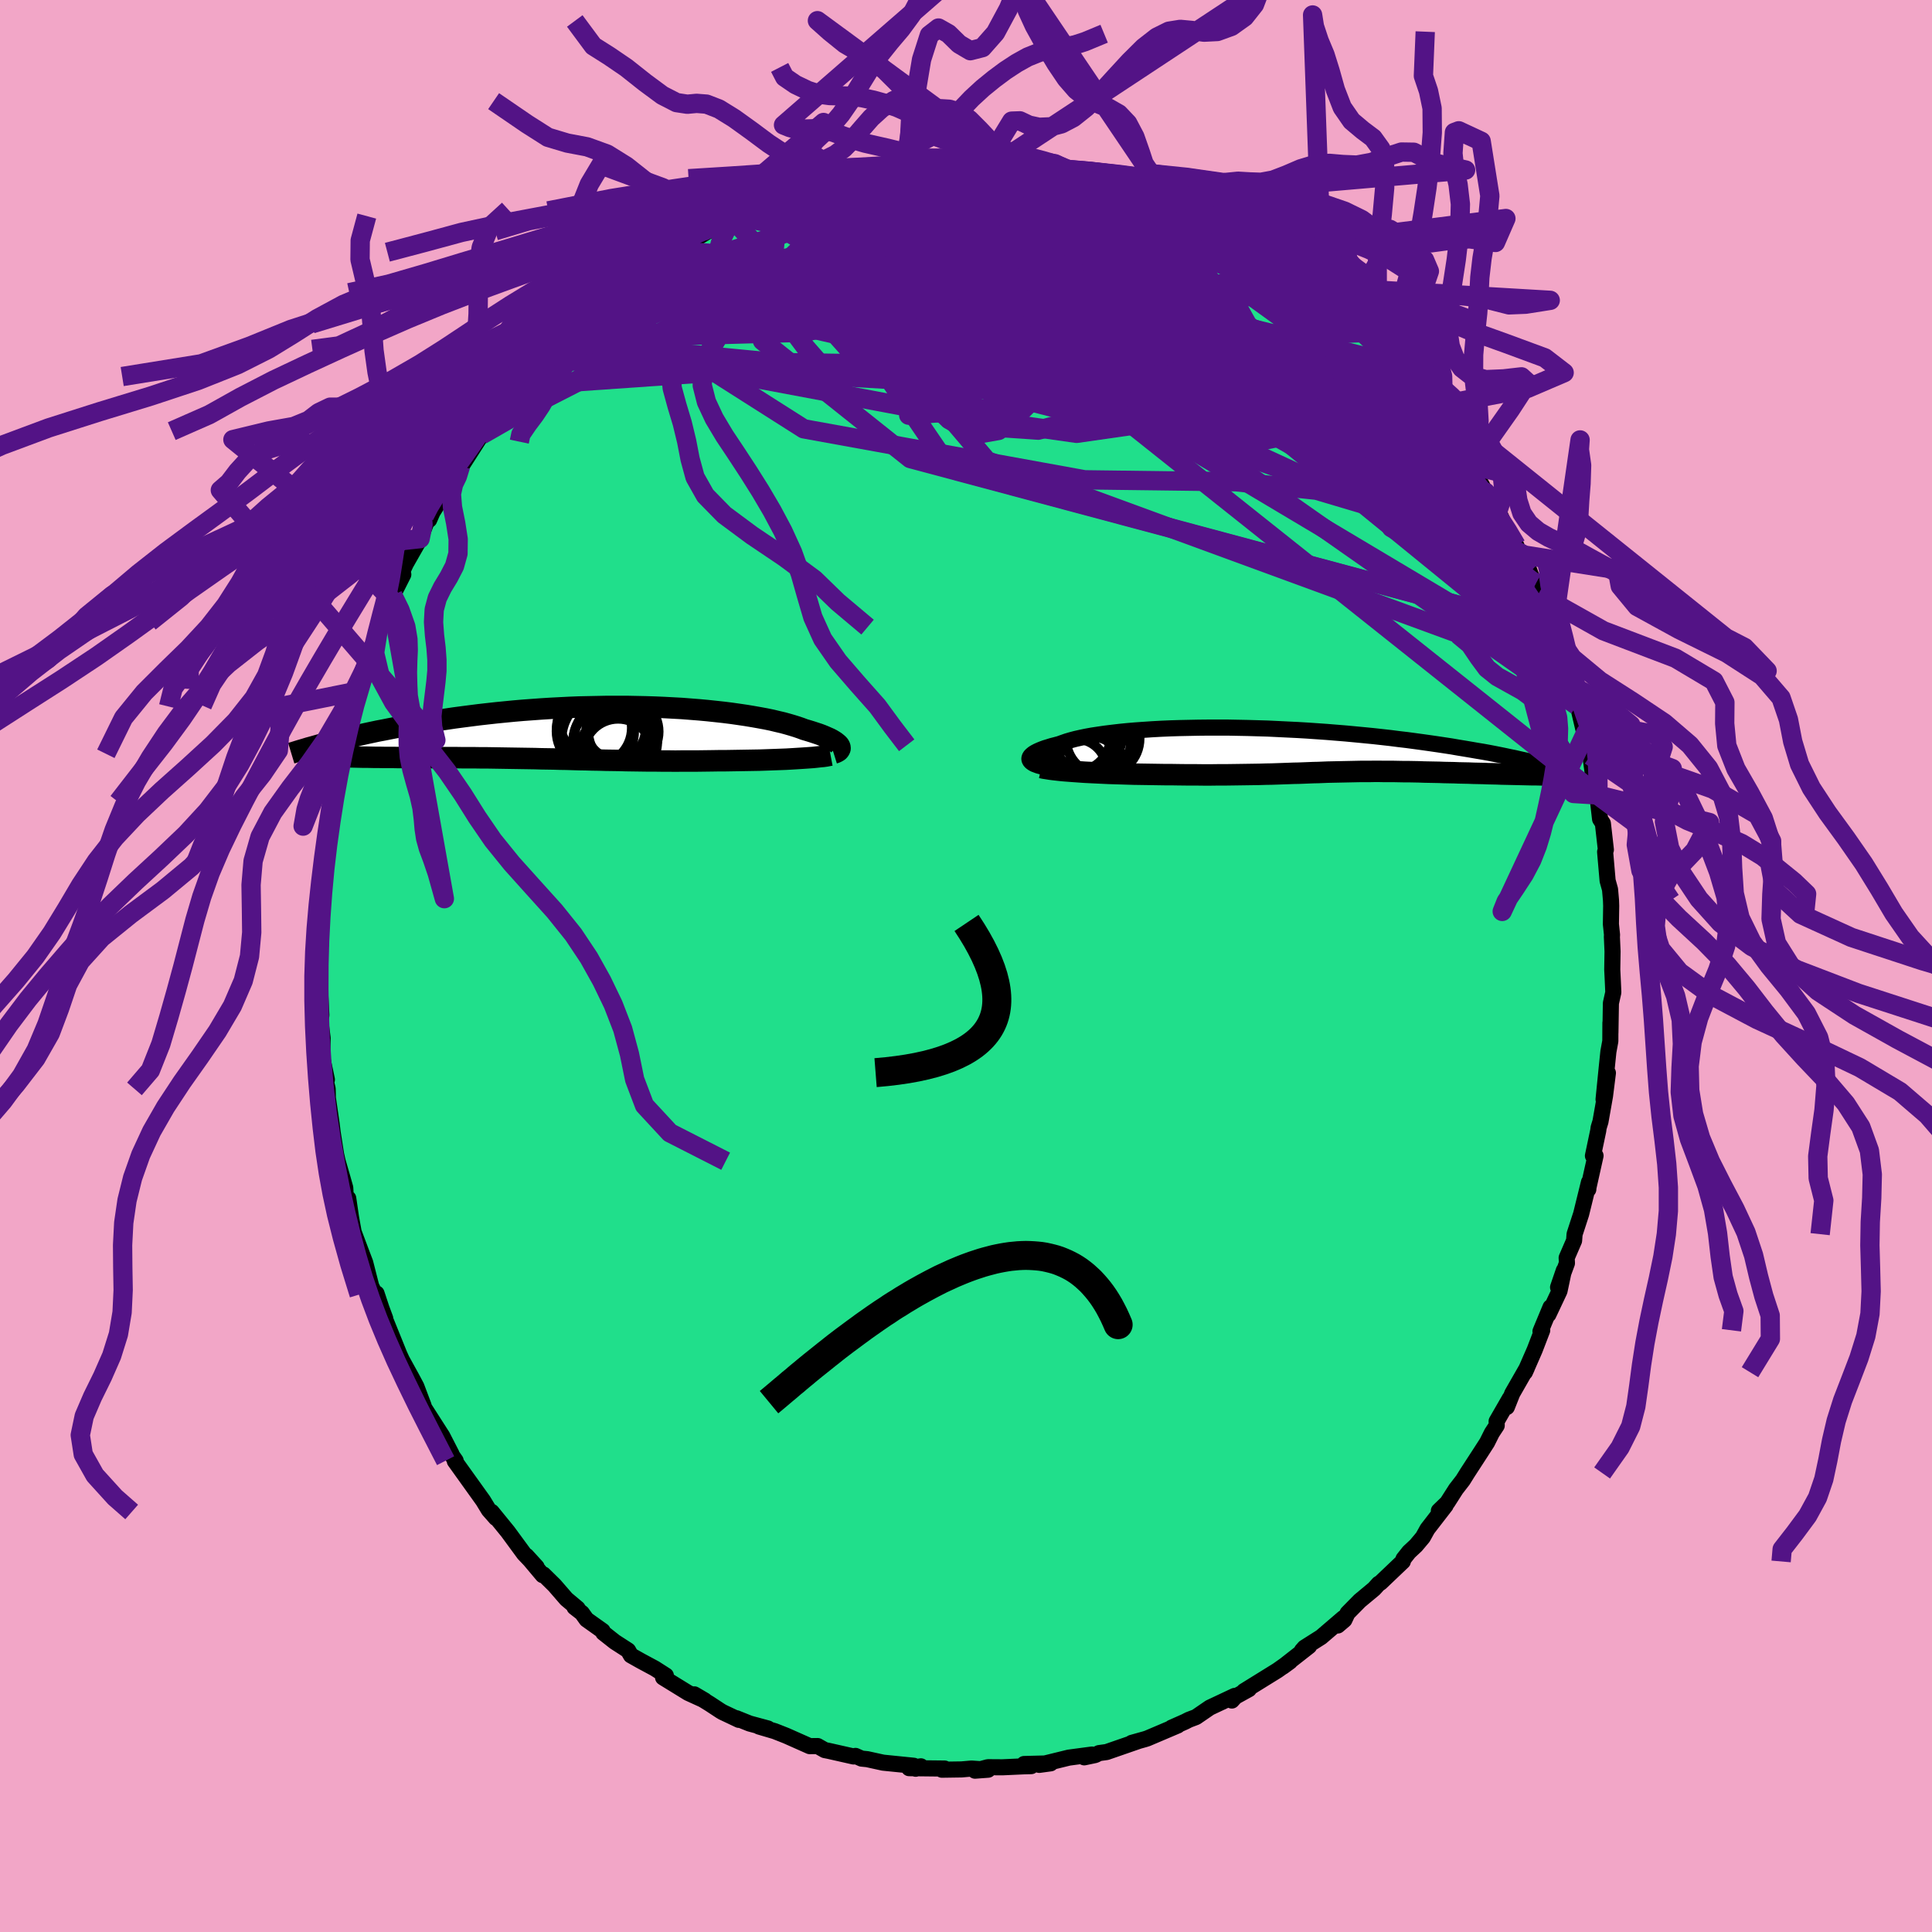 <svg xmlns="http://www.w3.org/2000/svg" width="500" height="500" viewBox="-100 -100 200 200"><defs><clipPath id="c"><path d="m26.46 1.37-.07-.1-.1-.1-.12-.1-.14-.11-.17-.11-.2-.12-.21-.11-.25-.11-.27-.12-.29-.12-.32-.12-.34-.11-.36-.12-.39-.12-.41-.12-.37-.14-.41-.14-.45-.14-.48-.14-.51-.14-.56-.13-.58-.14-.63-.13-.65-.12-.68-.12-.72-.12-.75-.11-.77-.11-.8-.1-.82-.09-.85-.09-.87-.08-.89-.07-.9-.07-.93-.05-.93-.05-.95-.04-.96-.03-.97-.02-.98-.02H2.45l-.99.02-.99.02-.98.02-.99.04-.98.05-.97.05-.96.06-.96.07-.95.07-.93.08-.92.09-.91.09-.9.1-.88.1-.86.11-.85.11-.83.11-.81.12-.79.12-.77.12-.76.12-.74.13-.71.12-.7.13-.69.12-.67.13-.65.13-.64.12-.61.13-.61.13-.58.13-.57.13-.55.13-.54.12-.52.13-.5.13-.48.12.96 1.48.37.02.37.01.39.01.4.01.41.01.43.01h.43l.44.01.46.01h.46l.47.01h.97l.5.01h2.64l.55.01h2.9l.6.01h1.21l.61.01h.62l.62.01.62.01.63.01.62.01.64.01.63.01.64.01.64.01.65.02.65.01.65.01.65.02.66.01.66.02.67.02.67.01.68.02.68.01.69.02.69.01.7.01.7.02.72.01.71.01.73.01h.73l.74.01h.75l.75.01.76-.01h1.54l.78-.01.78-.01.62-.01h.62l.61-.01.61-.01.61-.01.6-.01.59-.01.59-.01.58-.02.56-.02.56-.02.54-.02.53-.02.52-.03.49-.03"/></clipPath><clipPath id="b"><path d="m-26.97.99-.01-.1.02-.1.05-.11.09-.11.12-.11.14-.11.18-.11.21-.11.24-.11.27-.11.3-.11.33-.1.35-.11.39-.1.41-.11.36-.13.4-.14.44-.13.49-.13.53-.12.58-.12.61-.11.66-.1.69-.1.73-.09.77-.09.8-.08.83-.07.86-.06.89-.06.91-.05.93-.04.96-.03.97-.02.99-.02 1-.01h2.04l1.03.02 1.03.02 1.04.03 1.03.03 1.04.05 1.03.05 1.03.05 1.02.06 1.01.07 1 .07.98.08.98.08.96.09.94.09.92.09.91.1.89.1.86.11.85.1.82.11.81.11.78.11.76.11.73.11.72.11.69.12.67.11.65.11.63.11.61.1.6.11.57.11.55.11.54.11.51.11.5.1.47.11.46.1.44.1.42.1.4.1-1.71 1.19-.45-.01-.45-.01-.46-.01-.46-.01-.48-.02-.47-.01-.49-.01-.49-.02-.49-.01-.5-.01-.5-.02-.5-.01-.5-.01-.5-.02-.51-.01-.52-.01-.52-.02-.52-.01-.52-.01-.53-.01-.52-.02-.53-.01-.52-.01h-.52l-.52-.01-.51-.01H9.73l-.5-.01h-.5l-.49.01h-.98l-.48.01-.48.01-.48.01-.48.01-.48.01-.48.01-.48.01-.49.02-.49.02-.49.01-.5.02-.51.02-.52.02-.53.01-.54.02-.56.02-.58.02-.59.02-.6.01-.63.02-.65.01-.67.01-.7.01-.71.01-.75.01h-.76l-.79.01h-.82l-.84-.01h-.87l-.88-.01-.64-.01h-.65l-.65-.01-.65-.01-.66-.01-.66-.01-.66-.01-.66-.02-.65-.02-.66-.02-.64-.02-.64-.03-.63-.03-.62-.03-.6-.03"/></clipPath><filter id="a"><feTurbulence baseFrequency=".05" numOctaves="3" result="noise" type="noise"/><feDisplacementMap in="SourceGraphic" in2="noise" scale="2"/></filter></defs><rect width="100%" height="100%" x="-100" y="-100" fill="#F2A6C7"/><path fill="#20DF8B" stroke="#000" stroke-linejoin="round" stroke-width="1.667" d="m66.9.37.06 1.23.05 1.13-.25 1.12-.05 3.06V5.88l-.01 1.9-.2 1.09-.19 1.84-.31 3.1.45-2.74-.3 2.38-.47 2.66-.19.62-.04.31-.55 2.61.27-.01-.75 3.36v.13l.07-.75-.81 3.29-.68 2.09-.05.67-.77 1.78.03.55-.92 2.5.6-1.75-.45 2.13-1.15 2.44.22-.76-1.04 2.5.18-.11-.78 2.03-1.01 2.31.2-.44-1.51 2.64-.56 1.41.3-.89-1.36 2.36.01.44-.5.76-.5 1-.78 1.21-1.26 1.94-.46.74-.72.93-.9 1.41-.87.84.7-.55-1.88 2.43-.47.85-.72.86-.72.67-.57.72-.07.26-2.32 2.21-.18.1-.47.52-1.49 1.24-1.26 1.28-.33.7-.68.58.58-.78-2.31 1.98-1.72 1.09-.27.31.75-.46-2.72 2.13.74-.54-1.3.92-3.47 2.15.52-.21-1.41.78-.36.4.29-.48-2.57 1.21-1.43.98-.74.28-.39.2-1.4.62.64-.23-3.15 1.34-.25.08-1.36.38.75-.21-3.35 1.16-.79.11-.39.2-1.14.24.8-.29-2.4.32-3.06.75 1.18-.16-2.75.07.74.22-.78.02-2.2.1-1.5-.01-1.34.36 1.36-.1-1.72-.12-1.03.09-2.04.03.29-.12-3.68-.04 1.22-.19-.54.25-.2-.31-3.17-.32-1.64-.36-.59-.06-.63-.28-.2.06-2.57-.58-.41-.08-.74-.42-.82.01-2.43-1.08-1.19-.47-1.63-.48.92.2-1.89-.51-1.37-.55.26.17-1.69-.8-.22-.13-1.11-.73-1.59-.98 1.07.63-1.71-.78-2.6-1.6.29-.2-1.14-.73-1.45-.78-1.03-.58-.29-.51-1.38-.89-1.19-.94-.07-.19-1.66-1.18-.48-.67-.77-.6.33.13-1.17-.98-1.23-1.42-1.14-1.12-.08.07-1.68-2 1.05 1.15-1.3-1.36-1.68-2.29-1.67-2.05-.01.01.45.63-.74-.84-.59-.97-2.93-4.09.09-.04-.65-.93.22.24-.96-1.87-.15-.23-1.89-2.95-.63-1.72.74 1.77-.75-1.99-.48-.9-1.02-1.85-.26-.57-1.33-3.29-.19-.43h.06l-.4-1.08-.5-1.51-.13.11-.42-.86-.62-2.43-.46-1.21-.74-1.97-.27-1.5-.29-1.99.14 1.35-.41-1.74-.04-.7-.32-1.13-.47-1.62-.16-.72-.35-2.24-.11-.9-.39-2.69-.02-.94-.38-1.61.3.65-.49-2.32.05-1.98-.23-1.79.1-.57-.17-3.24-.09.03.09-.59.03-2.9-.11-.53h.17l-.17-1.4.21-1.42-.04-1.06.21-2.39.02-1.88-.01 1.68.41-4.47.1-.68.26-.14.09-2.28.15-1.2-.08.38.32-1.14.63-3.48.36-1.24-.33.88.67-2.7.79-2.19-.08-.11.59-1.72-.25.23.77-2.38.76-1.98.16-.16.45-1.98.12-.12.28-.53.9-2.37.18-.39 1.09-2.16-.12-.29.38-.82 1.48-2.6.72-1.87.22-.08.35-.8.85-1.35.89-1.85-.18.73.74-1.52.6-.79.25-.22 1.91-2.98-.01-.4.44-.68 1.09-1.05.01.23 1.58-2.01.77-1.18.65-.77.1-.19 2.59-2.81-1.74 2.09.85-1.07 1.89-1.8 1.78-1.77-.27-.09.97-.61 1.94-1.57 1.03-1.05-1.11.87 2.15-1.63-.89.62 1.69-1.43 1.65-1.12 2.63-1.68-.18.27.37-.09 1.09-.81.55-.24 1.9-1.17-.37.08 2.99-1.66-.57.39.26-.24.65-.24 1.2-.39.98-.28 3.22-1.6.87-.18.75-.09.01-.21v-.03l3.63-1.16-.75.22.94-.12.52.07 2.38-.55.51-.34.06.09 2.89-.2.51-.07 1.62-.06-.06-.18 1.45.08.55-.32 1.44.26 1.04-.02.19-.21 1.53.16 1.95.1 1.64.2-.66-.14.65-.07 2.31.44.93-.01 2.43.23-1.94.08 3 .35.08-.08 2.45.9.82.06 1.47.64-.71-.63 1.52.87 1.55.37-.25.06 2.39.92.53.09 1.68.89-.22-.26.04.05 2.18 1.02 1.99 1.02.27.14.3.53 2.03 1.11.07-.09-.3-.2 2.69 2.02.39.18 2.29 1.73-.42-.71 1.69 1.66-.09.09.39-.08 2.52 2.54-1.34-1.24 2.96 2.67-.62-.47.3.02.19.35 3.72 3.52-.77-.41 2.13 2-1.28-1.51 1.92 2.34-.32-.46 1.97 2.66-.38-.43 1.39 1.64.57.98 1.07 1.61.86 1.3-.64-1.4 1.1 1.88 1.5 2.79.35.14.88 1.78.06-.04.85 1.94 1.03 1.69.38.93.33.01.71 1.85.58 1.64.04-.52h-.15l.39 1.14 1.43 3.74.3.85-.29-.59 1.25 3.6.39.64.23 1.14.68 2.15v-.44l.89 3.78.02-.5.19 1.16-.32-.86.62 2.04.31 2.25.2 1.32.21.5.29 2.5.29.45.31 2.73-.08.21.26 2.99.25.9.1 1.13.02.57-.03 1.9.12 1.14-.02.13.07 1.56L66.9.37l.06 1.23" filter="url(#a)"/><path fill="#fff" d="m-26.97.99-.01-.1.02-.1.05-.11.09-.11.12-.11.14-.11.18-.11.21-.11.24-.11.27-.11.3-.11.33-.1.35-.11.39-.1.41-.11.36-.13.4-.14.44-.13.49-.13.53-.12.58-.12.61-.11.66-.1.69-.1.73-.09.77-.09.8-.08.83-.07.86-.06.89-.06.91-.05.93-.04.96-.03.97-.02.99-.02 1-.01h2.04l1.03.02 1.03.02 1.04.03 1.03.03 1.04.05 1.03.05 1.03.05 1.02.06 1.01.07 1 .07.98.08.98.08.96.09.94.09.92.09.91.1.89.1.86.11.85.1.82.11.81.11.78.11.76.11.73.11.72.11.69.12.67.11.65.11.63.11.61.1.6.11.57.11.55.11.54.11.51.11.5.1.47.11.46.1.44.1.42.1.4.1-1.71 1.19-.45-.01-.45-.01-.46-.01-.46-.01-.48-.02-.47-.01-.49-.01-.49-.02-.49-.01-.5-.01-.5-.02-.5-.01-.5-.01-.5-.02-.51-.01-.52-.01-.52-.02-.52-.01-.52-.01-.53-.01-.52-.02-.53-.01-.52-.01h-.52l-.52-.01-.51-.01H9.73l-.5-.01h-.5l-.49.01h-.98l-.48.01-.48.01-.48.01-.48.01-.48.01-.48.01-.48.01-.49.02-.49.02-.49.01-.5.02-.51.02-.52.02-.53.01-.54.02-.56.02-.58.02-.59.02-.6.01-.63.02-.65.01-.67.01-.7.01-.71.01-.75.01h-.76l-.79.01h-.82l-.84-.01h-.87l-.88-.01-.64-.01h-.65l-.65-.01-.65-.01-.66-.01-.66-.01-.66-.01-.66-.02-.65-.02-.66-.02-.64-.02-.64-.03-.63-.03-.62-.03-.6-.03" filter="url(#a)" transform="translate(33.54 -22.36)"/><path fill="#fff" d="m26.46 1.37-.07-.1-.1-.1-.12-.1-.14-.11-.17-.11-.2-.12-.21-.11-.25-.11-.27-.12-.29-.12-.32-.12-.34-.11-.36-.12-.39-.12-.41-.12-.37-.14-.41-.14-.45-.14-.48-.14-.51-.14-.56-.13-.58-.14-.63-.13-.65-.12-.68-.12-.72-.12-.75-.11-.77-.11-.8-.1-.82-.09-.85-.09-.87-.08-.89-.07-.9-.07-.93-.05-.93-.05-.95-.04-.96-.03-.97-.02-.98-.02H2.45l-.99.02-.99.02-.98.02-.99.04-.98.05-.97.05-.96.06-.96.07-.95.07-.93.08-.92.09-.91.09-.9.1-.88.1-.86.11-.85.11-.83.11-.81.12-.79.12-.77.12-.76.12-.74.13-.71.12-.7.13-.69.12-.67.13-.65.13-.64.12-.61.13-.61.13-.58.13-.57.13-.55.13-.54.12-.52.13-.5.13-.48.12.96 1.48.37.02.37.01.39.01.4.01.41.01.43.01h.43l.44.01.46.01h.46l.47.01h.97l.5.01h2.64l.55.01h2.9l.6.01h1.21l.61.01h.62l.62.01.62.01.63.01.62.01.64.01.63.01.64.01.64.01.65.02.65.01.65.01.65.02.66.01.66.02.67.02.67.01.68.02.68.01.69.02.69.01.7.01.7.02.72.01.71.01.73.01h.73l.74.01h.75l.75.01.76-.01h1.54l.78-.01.78-.01.62-.01h.62l.61-.01.61-.01.61-.01.6-.01.59-.01.59-.01.58-.02.56-.02.56-.02.54-.02.53-.02.52-.03.49-.03" filter="url(#a)" transform="translate(-39.56 -24.16)"/><g fill="none" stroke="#000" transform="translate(33.54 -22.36)"><path stroke-linejoin="round" stroke-width="1.667" d="m-25.24 1.79-.31-.05-.27-.06-.25-.07-.21-.08-.19-.07-.16-.09-.13-.09-.1-.09-.07-.1-.04-.1-.01-.1.02-.1.05-.11.09-.11.12-.11.14-.11.18-.11.21-.11.24-.11.27-.11.3-.11.33-.1.35-.11.39-.1.41-.11.36-.13.4-.14.44-.13.49-.13.53-.12.58-.12.61-.11.66-.1.69-.1.73-.09.77-.09.8-.08.83-.07.86-.06.89-.06.91-.05.93-.04.96-.03.97-.02.99-.02 1-.01h2.04l1.03.02 1.03.02 1.04.03 1.03.03 1.04.05 1.03.05 1.03.05 1.02.06 1.01.07 1 .07.98.08.98.08.96.09.94.09.92.09.91.1.89.1.86.11.85.1.82.11.81.11.78.11.76.11.73.11.72.11.69.12.67.11.65.11.63.11.61.1.6.11.57.11.55.11.54.11.51.11.5.1.47.11.46.1.44.1.42.1.4.1.39.09.37.1.35.09.33.09.31.09.3.09.29.08.26.08.26.08.24.08" filter="url(#a)"/><path stroke-linejoin="round" stroke-width="2.222" d="m-25.75 1.82.28.06.32.05.37.06.41.05.45.05.48.05.52.04.53.04.57.04.58.04.6.03.62.03.63.03.64.03.64.02.66.02.65.02.66.02.66.01.66.01.66.01.65.01.65.01h.65l.64.01.88.01h.87l.84.01h.82l.79-.01h.76l.75-.01.71-.01.7-.01.67-.01.65-.01.63-.02.6-.01.59-.02.58-.02.56-.02.54-.02.53-.01.52-.02.51-.02.5-.02.49-.01.49-.02.49-.02.48-.01.48-.01.48-.01.48-.01.48-.01.48-.01.48-.01h.98l.49-.01h.5l.5.01h1.02l.51.01.52.01h.52l.52.01.53.01.52.02.53.01.52.01.52.01.52.02.52.01.51.01.5.02.5.01.5.01.5.02.5.01.49.01.49.02.49.01.47.01.48.02.46.01.46.01.45.01.45.01.43.01.43.01.41.01h.41l.4.01.39.01h.38l.36.01h.71" filter="url(#a)"/><circle cx="-21.001" cy="-1.496" r="3.64" clip-path="url(#b)" filter="url(#a)"/><circle cx="-21.846" cy=".729" r="4.166" clip-path="url(#b)" filter="url(#a)"/><circle cx="-21.381" cy="-.966" r="3.276" clip-path="url(#b)" filter="url(#a)"/><circle cx="-19.376" cy="-1.196" r="3.81" clip-path="url(#b)" filter="url(#a)"/><circle cx="-20.941" cy="-.476" r="3.282" clip-path="url(#b)" filter="url(#a)"/><circle cx="-20.661" cy="-.846" r="4.172" clip-path="url(#b)" filter="url(#a)"/><circle cx="-22.161" cy="-1.376" r="3.592" clip-path="url(#b)" filter="url(#a)"/><circle cx="-20.791" cy="1.804" r="3.324" clip-path="url(#b)" filter="url(#a)"/><circle cx="-22.166" cy="2.034" r="3.18" clip-path="url(#b)" filter="url(#a)"/><circle cx="-20.886" cy="2.829" r="4.27" clip-path="url(#b)" filter="url(#a)"/></g><g fill="none" stroke="#000" transform="translate(-39.56 -24.16)"><path stroke-linejoin="round" stroke-width="2.222" d="m25.86 2.13.16-.05.14-.06.11-.06.1-.07.07-.08.05-.08.03-.08v-.09l-.02-.09-.04-.1-.07-.1-.1-.1-.12-.1-.14-.11-.17-.11-.2-.12-.21-.11-.25-.11-.27-.12-.29-.12-.32-.12-.34-.11-.36-.12-.39-.12-.41-.12-.37-.14-.41-.14-.45-.14-.48-.14-.51-.14-.56-.13-.58-.14-.63-.13-.65-.12-.68-.12-.72-.12-.75-.11-.77-.11-.8-.1-.82-.09-.85-.09-.87-.08-.89-.07-.9-.07-.93-.05-.93-.05-.95-.04-.96-.03-.97-.02-.98-.02H2.45l-.99.02-.99.02-.98.02-.99.04-.98.05-.97.05-.96.06-.96.07-.95.07-.93.08-.92.09-.91.09-.9.1-.88.1-.86.11-.85.11-.83.11-.81.12-.79.12-.77.12-.76.12-.74.13-.71.12-.7.13-.69.12-.67.13-.65.13-.64.12-.61.13-.61.13-.58.13-.57.13-.55.13-.54.12-.52.13-.5.13-.48.12-.47.12-.46.12-.43.12-.42.12-.41.11-.39.12-.38.11-.36.11-.35.11-.33.1m55.83.2-.21.04-.25.05-.28.04-.33.03-.35.04-.38.04-.41.03-.43.03-.46.03-.48.03-.49.03-.52.03-.53.02-.54.02-.56.02-.56.02-.58.02-.59.01-.59.01-.6.01-.61.01-.61.01-.61.01h-.62l-.62.01-.78.01-.78.01h-1.54l-.76.01-.75-.01h-.75l-.74-.01H6.5l-.73-.01-.71-.01-.72-.01-.7-.02-.7-.01-.69-.01-.69-.02-.68-.01-.68-.02-.67-.01-.67-.02-.66-.02-.66-.01-.65-.02-.65-.01-.65-.01-.65-.02-.64-.01-.64-.01-.63-.01-.64-.01-.62-.01-.63-.01-.62-.01-.62-.01h-.62l-.61-.01h-1.21l-.6-.01h-2.9l-.55-.01h-2.64l-.5-.01h-.97l-.47-.01h-.46l-.46-.01-.44-.01h-.43l-.43-.01-.41-.01-.4-.01-.39-.01-.37-.01-.37-.02-.35-.01-.34-.02-.33-.02-.32-.01-.3-.02-.3-.03-.28-.02-.26-.02-.26-.03-.24-.02" filter="url(#a)"/><circle cx="4.101" cy="-.103" r="3.644" clip-path="url(#c)" filter="url(#a)"/><circle cx="2.781" cy=".957" r="3.902" clip-path="url(#c)" filter="url(#a)"/><circle cx="3.356" cy="2.337" r="4.006" clip-path="url(#c)" filter="url(#a)"/><circle cx="1.086" cy="-.493" r="3.878" clip-path="url(#c)" filter="url(#a)"/><circle cx="2.246" cy="-1.703" r="4.892" clip-path="url(#c)" filter="url(#a)"/><circle cx="1.191" cy="-.148" r="4.018" clip-path="url(#c)" filter="url(#a)"/><circle cx="3.546" cy="2.157" r="3.588" clip-path="url(#c)" filter="url(#a)"/><circle cx="3.321" cy="-.328" r="3.076" clip-path="url(#c)" filter="url(#a)"/><circle cx="3.076" cy=".852" r="4.144" clip-path="url(#c)" filter="url(#a)"/><circle cx="2.646" cy=".782" r="4.962" clip-path="url(#c)" filter="url(#a)"/></g><g fill="none" stroke="#531386" stroke-linejoin="round" stroke-width="2"><path d="m21.43-78.62-6.18 6.27-16.61.85-7.07.94 1.6 1.5 4.2 1.21 2.47.35-.18-.39-1.82-.66-2.33-.45-2.05-.02-1.01.4.84.57 2.85.39 3.78-.14 2.74-.76-.23-.91-4.94-.44-11.58.27-17.24 1.71-13.35 6.19M32.69-72.3l-17.72 4.71-7.35 8.29-3.65 3.59 3.51.24 7.28-1.95 6.95-2.95 4.94-2.53 2.72-1.2.34.04-2.31.48-4.65.16-5.79-.34-5.32-.57-3.75-.46-1.95-.31-.46-.2.76.19 1.39 1.28L7.59-61l-4.71 3.25-8.81.73 2.32-3.29 49.96.23" filter="url(#a)"/><path d="m36.94-69.43-3.8 3.73-13.3 2.81-13.2-2.91-6.06-4.85 1.51-2.76 7.46 1.3 11.06 5.3 11.49 7.56 8.52 7.12 3.24 4.14-2.05.38-5.52-1.64-8.36-.88-15.65-.2-29.08-5.28-20.8-13.22" filter="url(#a)"/><path d="m-43.83-62.81 36.37.51 7.83 5.39 3.08.5 1.5-4.53.14-5.9-2.1-4.31-4.49-1.65-5.34.63-3.66 1.9-.22 2.09 2.79 1.55 3.18.76.41.08-3.82-.46-6.36-1.09-4.87-1.92.25-1.98 6.46.9L3.5-61.77 57.67-42.6" filter="url(#a)"/><path d="M16.93-80.21-.53-78.76l-6.86 4.5-2.1 3.51 1.92 1.11 5.82-.68 7.3-1.25 5.71-.99 2.57-.29-.07.67-1.05 1.83-.6 2.94.29 3.52.75 3.25.91 2.17 1.54.82 3.11-.32 4.82-1.08 4.85-1.78 1.8-2.68-3.85-3.56-9.48-3.68-10.79-2.33.17 1.34 37.67 9.29" filter="url(#a)"/><path d="m-41.94-64.61 40.75 7.65-4.07-6.49-5.36-6.05-.49-2.33 2.36.5 3.67 1.72 5.13 1.86 6.83 1.33 7.04.22 4.28-1.25-.84-2.42-5.67-2.5-7.03-1.53-3.35-.69 3.68-1.37 6.66-2.99-6.26-3.66" filter="url(#a)"/><path d="M60.67-34.75-5.77-52.53l-15.3-12.19 2.72-6.73 4.28-1.95-.22 1.29-3.02 2.38-.76 1.46 5.07-.45 10.3-2.04 11.52-2.45 8.45-1.72 3.96-.37 1.34 1.18-1.18 1.18L.08-82.86" filter="url(#a)"/><path d="m-35.45-70.46 53.68 12.4 10.06-.82-1.72-2.02-4.56-2.23-5.49-2.8-4.39-2.58-1.33-1.26 1.92.55 2.69 2.07-.93 2.48-8.03 1.23-13.38-1.6-9.6-4.64 6.41-5.4 32.08-3.45" filter="url(#a)"/><path d="m27.9-75.67 8.24 8.63-3.02-1.93-2.51-1.49.24.66 1.77 2.03 1.28 2.24-.37 1.65-1.87.77-2.5-.04-2.45-.77-2.33-1.6-2.01-2.28-.41-1.84 2.91.55 5.93 4 7.58 8.49 24.17 27.49m-58.8-53.7 9.8 8.26-6.03 1.39-5.61-.01-3.74-.17-2.56.56-1.79 1.9-.52 3.33 1.52 4.26 3.84 4.19 5.83 2.97 6.96.99 6.77-.97 4.68-2.32.3-2.87-6.02-2.85-12.65-2.37-16.95-1.39-16.61.84-21.13 12.1" filter="url(#a)"/><path d="m19.29-79.6 5.2 9.78-6.75-1.79-4.28-.67-5.06 1.73-6.97 2.13-6.75.94-4.37-.4-1.64-.97.02-.76.42-.22.16.25-.2.52-.41.71-.41.92-.03 1.06.8.96 1.85.42 2.45-.36 2.4-.75h2.85l5.08 1.64 5.49 2.04-8.56-.9-46.86 3.26" filter="url(#a)"/><path d="m-4.34-82.68 30.81 19.17.15 6.22-6.21.23-5.31-2.65-3.89-3.28-1.84-2.09 1.4-.05 4.83 1.78 6.68 2.77 5.88 2.75 2.75 1.94-1.3.64-4.6-.85-6.03-2.11-5.58-2.77-4.11-2.6-2.88-1.78-2.7-.96-3.09-.66-2.11-.57 2.51.83 12.44 6.12L59-39.63" filter="url(#a)"/><path d="m40.95-65.56-43.21 1.65 4.5-1.53 11.17-.72 5.44-.15-1.45.09-6.62-.1-9.36-.54-9.65-.87-7.96-.95-5.14-.79-1.96-.36 1.08.42 3.82 1.48 6.09 2.41 7.35 2.55 6.87 1.43 4.43-.66 1.55-2.53 1.12-2.43 4.4.38 6.14 3.91-7.91 3.29-55.48-3.23" filter="url(#a)"/><path d="M49.9-55.23 2.51-63.57l1.54-5.48 10.39-2 5.38-1.04-1.15-1.16-4.56-.64-4.14 1.18-1.1 3.58 2.08 4.95 2.9 3.77.61.02-2.24-4.36-1.38-6.18 5.03-3.05 13.93 4.81 21.39 15.45" filter="url(#a)"/><path d="m-16.65-80.56 40.7 16.24 12.11 7.1-2.64-1.2-5.3-3.04-3.77-1.91-2.96-.85-3.07-.41-2.49-.06-.3.57 3.05 1.48 6.09 2.47 6.96 2.94 4.1 1.98-2.54-1.12-10.16-5.29-11.91-7.19 1.8-2.74 33.01 11.14" filter="url(#a)"/><path d="m60.68-34.49-9.21-13.13-7.97-4.07-13.93-6.01-15.54-6.12-12.85-4.61-7.89-3.2-2.41-2.3 1.98-1.62 4-1.01 3.21-.53.47-.18-2.4.25-3.76 1.06-2.86 2.38.76 3.89 7.36 4.65 10.63 1.57-23.29-18.25" filter="url(#a)"/><path d="M62.32-30.25 2.18-52.3l-6.94-8.17 6.58-2.32L9-63.89 14.21-65l3.07-.75 1.51.11.39.91-1.33.91-4.25-.16-7.07-1.79-6.84-2.92-1.73-2.68 6.73-1.22 14.69.09L30-74.32" filter="url(#a)"/><path d="m27.63-75.81-23.02.67-13.62 6.81.16 6 5.63 2.11 5.02-1.42 1.51-2.85-2.6-2.26-4.93-.56-3.68 1.3 1.1 2.68 7.04 3.24 10.61 2.75 9.2 1.03 2.81-1.71-5.57-4.57-11.43-5.99-11.32-4.55-4.41.07 11.15 6.89 51.01 14.33" filter="url(#a)"/><path d="m-37.52-68.65 44.23-1.7 8.15-4.43.11-2.77.93-.48 1.82 1.19 1.3 2.36.7 3.05.74 2.87.75 1.58-.15.17-1.74.48-3.84 2.9-8.68 3.67-18.5-3.6-12.63-14.18" filter="url(#a)"/><path d="m60.67-34.75-6.98-10.4-10.11-6.18-14.86-8.52-12.38-7.65-6.42-4.32-1.86-.86-.53 1.18-1.81 1.41-4.28.36-6.29-.98-6.28-1.86-3.38-2.08 1.55-1.71 6.05-.3 8.55 3.61 14.15 12.83 47.44 33.26" filter="url(#a)"/><path d="m-36.49-69.7 22.16-1.31-1.18 1.44 2.17 1.62 5.64 1.35 4.78.19 2.49-.89 1.76-.96h3.05l4.98 1.27 5.96 2.1 5.43 2.01 3.55 1.03.62-.52-3.42-2.21-7.83-3.46-9.77-3.54-4.76-1.3 10.93 5.44 44.95 20.31" filter="url(#a)"/><path d="m-35.45-70.46 22.19-7.15 7.75-1.24 1.84 1.49-2.27 1.93-2.47 1.15.81.45 5.03.48 7.9 1.03 8.48 1.5 7.09 1.5 4.72 1.04 2.31.42.3-.01-1.41-.14-3.18-.16-5.18-.19-6.9-.2-7.22.08-5.14.7-.96 1.04 3 .21 4.73-1.07 10.65 2.65L57.67-42.6" filter="url(#a)"/><path d="m-9.36-82.35 28.88 16.14-4.09 1.07-4.74.06-1.39.09-1.63-.98-3.22-2.16-3.79-2.56-3.35-2.08-2.83-1.01-2.68.24-2.4 1.31-1.36 1.9.59 1.91 2.78 1.45 4.31.82 4.68.44 4.08.66 3.09 1.5 2.11 2.19.83 1.2L8.87-63 2.5-72.3.08-82.86" filter="url(#a)"/><path d="M61.93-30.89 32.54-54.84l-12.99-4.69-7.83-2.71-2.25-1.53.6-.29.17.2-1.27.33-1.74.49-1.13.49-.76.04-1.85-.85-4.35-1.66-6.87-1.96-7.53-1.72-4.98-1.41.6-1.48 7.2-1.91 11.23-2.21 8.61-2.18-2.12-2.49-11.24-2.24" filter="url(#a)"/><path d="m-2.95-82.78.96 4.82 8.6 2.87 6.67 2.94 5.08 3.46 3.03 2.84 1.73 2.24L25.08-61l2.2 3.19.31 2.38-3.69-.35-7.41-3.82-8.41-6.22-6.21-6.43-2.43-4.56-1.85-1.43-21.92.7" filter="url(#a)"/><path d="m-33-72.39 34.77-.89 5.68 1.25-3.59-.74-4.93-1.86-4.68-1.78-3.3-1.3-.66-.92 2.36-.6 4.44-.17 4.53.41 2.42 1.01-1.19 1.48-4.73 1.67-6.44 1.47-5.33.94-2.13.33.24.31-2.26 1.58-9.63 2.69-1.11-7.43" filter="url(#a)"/><path d="m-33-72.39 48.22 6.95 12.25-1.82.47-1.47-2.6-.28-1.55.35.59.51 1.72.46 1.19.3-.42.2-2.12.18-3.33.09-3.87-.16-3.47-.28-1.56.26 1.42 1.39 2.05 1.37-5.26-1.79-20.29-5.61-23.44-.65" filter="url(#a)"/><path d="M27.9-75.67.64-64.82l3.2 2.75 6.61-.46 4.94-1.55.88-2.56-2.04-3.18-1.46-2.62 1.69-.89 4.58 1.27 5.04 2.86 2.8 3.18-.81 1.94-3.73-.06-3.73-.58 3.16 4.09 37.23 21" filter="url(#a)"/><path d="M5.38-82.82 27.6-69.16l2.88 5.17-1.16.94-.67-1.15-.88-2.54-1.4-2.89-1.51-1.96-1.56-.02-1.93 2.43-2.39 4.55-2.15 5.04-.32 3.06 1.59-.37-7.48-2.67-52.56-5.04" filter="url(#a)"/><path d="m-44.68-61.74 9.93-5.55 14.56-5.72 14.04-2.38 10.86-.09 6.03 1.04 2.34 1.9.83 2.6-.3 2.51-3.02 1.02-6.66-1.47-8.23-3.6-6.44-4.08-4.25-2.62-4.85-.19-1.66-.08m54.19 6.15 5.89 8.38.25 7.9-8.37 1.67-7.59-.5-1.77-.27 2.1-.56 1.79-1.9-.82-3.38-2.89-4.02-3.04-3.57-1.53-2.32.49-.74 2.15.87 3.34 2.45 4.52 4.04 5.93 5.47 6.98 6.15 6.34 5.03 2.85 1.38-2.97-4.07-8.12-8.21-5.45-4.8 22.31 16.13" filter="url(#a)"/><path d="m-21.5-78.45 26.49 3.76 8.64 5.13-5.37 3.29-5.93 2.45-.67 1.27 3.22-.47 4.2-1.96 3.88-2.39 3.75-1.47 3.91.3 3.51 2.08 1.83 2.96-1.12 2.45-4.56.7-7.31-1.48-8.41-3.09-7.41-3.41-4.54-2.35-.97-.45 1.04 1.48-1.32 2.44-8.23 1.61-14 .38-19.3 9.85" filter="url(#a)"/><path d="m49.33-56.21.37 3.13-8.47-6.61-8.06-4.89-5.72-1.69-5.45-.3-6.61-.22-6.86-.34-4.83-.1-1.2.45 2.1.98 3.45 1.07 2.6.49.88-.54.12-1.34 1.44-1.18 4.37.23 7.26 2.31 8.11 3.69 5.61 2.7.29-.69-1.33-.73 20.98 19.04" filter="url(#a)"/><path d="M60.67-34.75-1.64-51.48l-6.62-9.73 7.11-6.75 5.69-5.11 2.97-3.2 2.69-.8 4.15 1.64 5.36 3.39 5.07 3.9 3.51 3.35 1.7 2.62-.12 2.54-3.31 2.55-8.71.7L6.4-60.66 7-69.5l28.37-.89" filter="url(#a)"/><path d="m25.64-76.83-11.17 4.35-7.77 2.05 4.42.86 6.97.15 4.07.11 1.46 1.11 1.07 2.54 1.85 3.24 1.78 2.38-.08.35-2.99-1.62-5.34-2.44-6.02-2.03-5.4-1.32-4.54-.96-4.44-.51-6.94.8-15.6 1.79-18.91 1.37" filter="url(#a)"/><path d="m21.96-78.53-7.22 2.42 12.69 11.77 12.63 10.16 5.46 3.57-2.49-2.43-8.66-5.85-11.68-6.49-10.85-4.96-6.42-2.12.28 1.1 7.07 3.78 11.48 5.19 11.74 4.86 7.51 2.62-.23-1.3-10.35-5.98-23.24-8.79-40.05-3.09" filter="url(#a)"/><path d="m4.73-82.75 4.32 2.31 6.65 3.91 4.06 4.24 4.87 4.67 6.2 4.26 5.34 2.6 2.5.44-1.04-1.3-4.33-2.23-6.82-2.59-7.89-2.72-7.25-2.75-5.5-2.64-3.97-2.35-2.78-1.78.96-.73 10.73 1.61 24.59 7.41" filter="url(#a)"/><path d="m-6.47-82.55 3.78 1.88 13.36 6.2 11.31 5.91 3.85 2.96-2.21.78-4.61.1-3.71.32-.87.89 2.25 1.52 4.13 1.91 3.87 1.79 1.68 1.01-1.32-.18-3.55-1.26-3.78-1.77L15.85-62l1.04-.82 2.62-.39 1.11-.87-2.86-2.35-4.98-3.55.42-1.84 14.29 6.36 31.36 25.83" filter="url(#a)"/><path d="m-50.17-55.37 13.9-11.26 16.45-6.07 14.96-2.45 9.12-.35 3.2.97-.48 2-2.14 2.65-2.68 2.65-2.01 2.07.54 1.44 5 1.33 9.54 1.68 11.11 1.57 7.58-.08-.03-3-8.09-4.95-15.92-3.55-40.43-3.08" filter="url(#a)"/><path d="M62.32-30.25 20.99-54.88l-23.65-7.98-5.1-4.51 2.9-2.51 4.75-.36 3.99 1.71 2.18 3.24.3 3.93-1.09 3.61-1.9 2.31-2.39.42-2.73-1.54-2.97-2.89-2.9-3.26-2.27-2.58-.73-1.25 1.94.21 5.4 1.37 8.75 2.09 10.94 2.34 11.16 1.75 7.86-.36-3.09-5.11L3.75-82.81m-3.67-.05-1 2.71-.99.53-.92-.23-.86-.15-.85.26-.88.66-.93.91-.94.99-.94.91-.92.74-.89.57-.84.5-.77.57-.73.73-.71.83-.71.78-.6.66-.33.8-.26 1L-2.4-83.1l-.72-.01-.82-.21-.89-.32-1.02-.37-1.12-.36-1.17-.29-1.16-.26-1.15-.26-1.12-.33-1.08-.39-1.04-.39-1.02-.28-1.02-.1-1 .03-.88.01-.64-.17-.64-.26 29.41-25.58-2.42 4.04-1.34 3.32-1.12 3.16-1.24 3.01-1.35 2.51-1.35 1.53-1.25.32-1.17-.69-1.09-1.07-1.04-.59-.94.73-.81 2.53-.68 4.06-.63 4.35-.56 2.88" filter="url(#a)"/><path d="m-20.73-72.07 1.35-.47 1.39-.95 1.03-.99.73-.91.62-.83.63-.84.69-.84.73-.79.76-.67.8-.53.87-.44.92-.46.91-.57 1.01-.65 1.82-.54m-3.46.45.53-.28.9-.42 1.1-.72 1.08-.82 1-.66.95-.47.93-.49.95-.69.98-.94 1.02-1.1 1.08-1.13 1.14-1.05 1.18-.96 1.17-.87 1.16-.76 1.15-.64 1.2-.48 1.27-.3 1.29-.23 1.15-.25 1.02-.33 1.98-.82m-54.8-1.32 1.92 2.59 1.63 1.03 1.79 1.22 1.93 1.53 1.8 1.33 1.46.75 1.12.17.96-.09 1.03.08 1.29.5 1.58.98 1.78 1.28 1.76 1.31 1.53 1.01 1.17.43.9-.14.96-.17 1.33.83.79 1.69" filter="url(#a)"/><path d="m-21.5-78.45 2.29-.89 1.32-.32.85-.17.75-.13.81-.11.87-.09.89-.1.9-.1.92-.09.95-.06h1.01l1.05.03 1.09.03 1.11-.01 1.07.01.96.14.84.32.97.27m-46.05-9.81 3.45 2.36 2.17 1.38 2 .6 2.06.39 2.07.75 1.99 1.24 1.82 1.44 1.59 1.19 1.34.64 1.18.11 1.09-.18 1.05-.19.98-.04.8.16.68.56.95 1.34m0 0 1.06-1.01 1.4-.89 1.42-.77 1.15-.86.87-1.04.73-1.14.72-1.08.78-.92.84-.79.88-.84.89-1.05.92-1.33.96-1.56 1.01-1.64 1.08-1.57 1.13-1.41L-6.72-97l1.08-1.47.99-1.9.96-2.23 1.07-1.88 1.4-1.45" filter="url(#a)"/><path d="m-24.33-77.54.67-.76 1.05-.73 1.37-.54 1.37-.57 1.17-.69.94-.75.83-.68.81-.53.84-.4.88-.36.89-.45.88-.66.89-.91.93-1.09.99-1.13 1.09-.99 1.23-.8 1.32-.63 1.43-.31m-19.27 12.83-.21.2.34.07.8.06 1.14.11 1.37.29 1.45.58 1.41.83 1.27.86 1.1.63.95.24.84-.18.79-.47.76-.58.8-.52.86-.34.93-.16.99.02 1.03.16 1.06.31 1.02.49.95.69.85.87.78.99.68 1.2 67.41 53.63-2.46-.15-.64-1.12-.01-1.34-.11-1.1-.33-.82-.45-.71-.43-.78-.4-.92-.41-1.02-.54-1.04-.82-.95-1.12-.83-1.33-.74-1.31-.73-1.06-.85-.83-1.12-.92-1.36-1.23-1.02" filter="url(#a)"/><path d="m65.35-17.71.07-.89-.01-1.36-.05-1.38-.13-1.15-.22-.93-.29-.84-.34-.9-.36-1.02-.37-1.13-.38-1.24-.36-1.3-.35-1.36-.35-1.4-.34-1.42-.37-1.44-.39-1.43-.37-1.37-.29-1.16-.12-.84-.01-.62-.23-1.04m-90.27-31.96-.29.38-.74.72-1.07 1.02-1.12 1.01-1.02.8-.85.65-.72.61-.64.69-.65.78-.7.85-.78.9-.82.93-.83.95-.78.95-.7.94-.59.92-.5.9-.48.92-.53.94-.64.96-.75 1-.7 1.03-.16.76" filter="url(#a)"/><path d="m-30.55-73.8.52-.38.74-.59.83-.73.81-.93.75-1.05.69-.98.65-.79.68-.57.79-.43.95-.44 1.09-.55 1.18-.72 1.15-.84 1.03-.86.85-.8.76-.79.87-.83 1.05-.87.41-.37-30.78 26.3-.35.32-.62.71-.74.93-.75.93-.71.86-.67.83-.65.85-.65.92-.67.97-.68.97-.66.9-.61.82-.55.76-.55.78-.57.9-.62 1.02-.49.95" filter="url(#a)"/><path d="m-47.05-58.88-1.25 1.06-1.51-.15-1.88-.67-1.65-.29-1.17.44-.86.91-.97.83-1.4.33-1.94-.29-2.26-.63-2.17-.51h-1.71l-1.19.57-1.04.8-1.54.63-2.58.46-3.72.9 14.78 11.97.36-.43.82-.97.86-1.26.76-1.25.66-1.12.64-.98.65-.87.68-.77.71-.69.75-.64.79-.67.78-.77.75-.93.69-1.03.66-.95.71-.68.76-.33.45-.01 1.07-1.8.35-1.85.07-1.8.24-1.37.52-.89.7-.65.78-.73.77-1 .72-1.28.65-1.47.61-1.52.58-1.46.52-1.37.43-1.27.32-1.22.28-1.27.35-1.42.67-1.68 1.2-2.01 6.43 2.37-.65 1.1-.64.67-.88.83-1.06 1.05-1.07 1.13-.94 1.08-.78 1-.67.92-.66.84-.74.78-.86.73-.94.74-.97.81-.91.93-.78 1.08-.62 1.17-.47 1.21-.39 1.17-.41 1.12-.51 1.07-.65 1.06-.75 1.1-.69 1.14-.23.73-1.09 1.05-.66.44-.91.72-1.1.74-1.11.63-1.14.43-1.29.21-1.51-.01-1.78-.17-2.04-.27-2.28-.33-2.47-.29-2.54-.13-2.38.19-1.99.61-1.45.95-1.03 1.13-.89 1.17-.89.77 22.31 25.88-.33-1.35-.08-1.14.13-1.22.15-1.22.14-1.15.1-1.1v-1.13l-.09-1.23-.16-1.32-.1-1.36.07-1.3.32-1.19.54-1.1.65-1.07.59-1.14.36-1.29.02-1.5-.26-1.67-.33-1.64-.11-1.37.22-1 .4-.83.33-1.07" filter="url(#a)"/><path d="m-52.32-51.77-2.9-1.43-.33.93-.15 1.11-.46.95-.7.83-.8.84-.87.89-1.06.89-1.4.75-1.84.48-2.24.19-2.4.06-2.25.2-1.77.56-1.26.85-.91.75-.02.57 17.17-1.89.3-1.47-.12-1.36.05-1.26.29-1.12.39-1.04.39-1.02.38-1.07.39-1.13.43-1.2.45-1.25.47-1.24.47-1.23.49-1.23.47-1.26.44-1.36.36-1.52.24-1.7.11-1.81.02-1.81-.01-1.7.05-1.61.27-1.76.86-2.1 1.96-1.79" filter="url(#a)"/><path d="m-59.34-38.37.75 1.53.6 1.7.22 1.32.03 1.13-.05 1.12-.03 1.19.03 1.27.06 1.3.03 1.26-.01 1.22-.04 1.2.01 1.22.11 1.27.27 1.32.37 1.35.39 1.34.28 1.26.14 1.15.09 1.03.15.98.28 1.01.42 1.12.5 1.47.74 2.64-5.52-31.01-2.91-3.01-.46-1.77.14-1.49.26-1.58.31-1.64.34-1.6.38-1.46.44-1.29.46-1.19.39-1.2.16-1.38-.13-1.68-.38-2.01-.45-2.2-.31-2.23-.16-2.19-.2-2.26-.5-2.48-.59-2.49.02-1.98.68-2.52" filter="url(#a)"/><path d="m-61.43-32.82-.68 1.78-.54 1.38-.48 1.05-.53.95-.59 1-.6 1.09-.55 1.17-.48 1.21-.43 1.25-.42 1.3-.44 1.27-.44 1.13-.38.97-.33 1.08-.3 1.71 7.19-18.34.21-.62.22-.9.25-.97.27-1.06.31-1.17.31-1.27.27-1.35.23-1.43.23-1.5.24-1.53.29-1.49.33-1.41.36-1.31.38-1.21.4-1.11.4-1.04.4-1 .4-1.02.46-1.13.56-1.33.63-1.58.24-1.39M86.83-5.63l.19-1.83-1.31-1.26-1.57-1.27-1.66-1.36-2.18-1.33-2.74-1.22-2.85-1.15-2.29-1.21-1.28-1.37-.14-1.59.63-1.77.54-1.7-.63-1.25-2.35-.41-3.05.24-2-.01-8.63 18.47.41-1.03.91-1.34.96-1.47.78-1.48.57-1.45.43-1.41.35-1.4.31-1.39.29-1.37.25-1.31.2-1.2.15-1.07.11-.99.08-.97.03-1.05-.09-1.13-.31-1.15-.45-1.11-.21-1.14 1.65-1.78" filter="url(#a)"/><path d="m61.93-30.89-.6-2.26-.38-1.29-.31-1.36-.14-1.54.22-1.61.6-1.6.81-1.59.72-1.55.43-1.47.16-1.45.09-1.56.14-1.78.06-1.89-.23-1.62.07-1-2.89 19.97h-.16l-.81-.83-1.06-.98-1.01-.78-.88-.55-.78-.47-.73-.5-.72-.58-.72-.68-.72-.76-.77-.79-.86-.73-1.02-.61-1.17-.48-1.28-.41-1.28-.45-1.18-.51-.93-.46-.56-.31-.2-.75" filter="url(#a)"/><path d="m60.97-33.9.2.57.55 1.37.59 1.38.61 1.26.67 1.16.7 1.06.69.96.65.89.59.85.55.88.54.98.52 1.11.51 1.22.5 1.32.47 1.39.46 1.43.42 1.48.41 1.51.42 1.54.46 1.5.51 1.36.45 1.12.51.76M57.67-42.6l-1.22.27-.45-.94-.55-1.14-.72-1.04-.77-.95-.77-.95-.77-.99-.77-.99-.76-.91-.74-.8-.74-.72-.74-.73-.8-.76-.88-.75-.96-.63-1.01-.63-1.38-1.31" filter="url(#a)"/><path d="m56.96-43.54-.9-1.52-.76-1.17-.72-.97-.74-.96-.77-1.02-.77-1.02-.72-.97-.69-.89-.69-.84-.73-.8-.8-.81-.82-.81-.81-.83-.79-.8-.78-.73-.78-.58-.75-.39-.71-.29-1.28-.75" filter="url(#a)"/><path d="m44.74-58.76-.17-.56.56.4.77.65.77.78.73.88.71.95.71.95.73.89.71.8.7.76.71.83.76.95.83 1.05.82 1.02.66.83.34.41-1.29-1.88.35.64.44.96.49 1.07.51 1.16.47 1.18.4 1.16.35 1.09.3 1.01.28.94.27.92.26.96.23 1.08.22 1.23.2 1.35.2 1.42.2 1.43.2 1.41.14 1.41.06 1.39.03 1.38.18 1.44.56 2.27-7.84-29.69.18-1.73.43-1.33.21-1.5-.09-1.58-.27-1.59-.21-1.73.01-1.98.19-2.16.23-2.14.13-1.93.09-1.77.23-1.98.46-2.7.35-3.77-.9-5.65-2.32-1.08-.45.17-.15 2.16.18 1.7.35 1.53.24 2.03-.07 2.7-.36 3.05-.45 2.93-.33 2.5-.07 1.98.23 1.54.48 1.24.72 1.04 1.01.79 1.45.4 1.87-.08 1.84-.21.67.61-1.8 2.76-4.08 5.78 2.51.61 1.63.41.48 1.19.22 1.44.42 1.32.72 1.06.97.82 1.09.63 1.12.52 1.07.5 1.02.52 1.06.59 1.19.65 1.37.73 1.47.83 1.42.97 1.29 1.11 1.29 1.17 1.54 1.09 2 .87 2.3.74 2.12 1.09 2.34 2.43-36.26-29.07-.49-1.91-.14-1.15-.22-1.47-.05-2.28.22-2.91.4-3.02.46-2.84.46-2.68.41-2.69.33-2.83.22-2.87-.02-2.52-.37-1.78-.53-1.57.19-4.58" filter="url(#a)"/><path d="m46.03-60.45-1.24-1.64-.6-2.04-.48-2.1-.47-1.63-.42-1.31-.25-1.46v-1.95l.21-2.46.31-2.78.25-2.73-.01-2.34-.39-1.71-.8-1.11-1.08-.81-1.14-.96-.97-1.4-.71-1.83-.54-1.92-.53-1.69-.61-1.46-.49-1.48-.19-1.19 1.06 29.02-.39.04-.55-.29-.76-.35-1.02-.2-1.26.05-1.39.26-1.35.31-1.22.2-1.04.02-.95-.12-.92-.17-.96-.2-.98-.25-.95-.32-.9-.3-.86-.09-.9.23-1.02.48-1.12.44-1.06.18-.59.4 19.89-.33 1.56-2.39 1.49-1.06.7.87.4 1.45.5 1.17.83.56h1.27l1.62-.32 1.77-.34 1.68-.13 1.45.07 1.28.16 1.21.13 1.23.17 1.24.32 1.34.34 1.73-.07 2.54-.4-25.11-1.48.54-.79 1.74-1.77 1.97-1.9 1.74-1.2 1.41-.41 1.11.2.89.53.85.56 1.04.33 1.48-.02 1.92-.26 2.06-.16 1.65.23 1.04.15 1.08-2.48-25.59 3.26.48.51 1.14.85 1.13.89.92.91.71.98.53 1.05.46 1.09.43 1.11.44 1.09.45 1.08.43 1.04.42.98.45.94.55.96.67 1.05.73 1.21.58 1.27.2 1.05-.52-.02" filter="url(#a)"/><path d="m23.46-77.85-.31.68-.62.37-.8-.23-.93-.43-.97-.42-.97-.36-.92-.29-.9-.16-.92.01-.98.23-1.07.45-1.14.61-1.16.67-1.12.65-1.07.53-1.03.35-1.01.13-1.01-.06-.95-.11-.77.12-.59.6-.88.78m20.12-4.12 1.51 1.89 1.1 1.41.97.64.84.47.74.57.69.7.73.79.78.86.81.91.8.93.72.93.63.95.54.95.52.93.55.89.6.86.55.91.4 1.01.14.91-.1.54" filter="url(#a)"/><path d="m23.64-77.64-1.31-.71-1.14-.61-1.01-.76-.84-1.11-.68-1.53-.58-1.77-.6-1.71-.74-1.4-.92-.97-1.09-.62-1.15-.47-1.13-.56-1.05-.82-1.02-1.17-1.06-1.57-1.14-1.91-1.1-1.99-.74-1.61.22-1.7 14.87 22.01.85-.14 1.01-.54 1.05-.72 1.21-.65 1.31-.44 1.3-.13 1.2.07 1.18.04 1.25-.23 1.38-.53 1.49-.64 1.5-.45 1.46-.11 1.4.12 1.44.06 1.52-.28 1.59-.58 1.51-.49 1.28.02 1.11.6 1.38.59 2.87.65-32.43 2.8-1.32-.42-.91-.35-.8-.29-.9-.29-1.02-.3-1.1-.29-1.1-.27-1.06-.24-1.03-.22-1.03-.21-1.03-.2-1.03-.19-1.02-.16-1-.15-1.01-.13-1.05-.1-1.07-.08-1.07-.04-1.03-.04-.99-.03-.99-.03h-1l-1.17.01 19.9 2.77.85.31.63.18.77.27.89.34.97.37.97.39.95.38.9.37.84.35.86.39.92.43.99.5 1.02.55.96.57.89.56.87.52.56.25" filter="url(#a)"/><path d="m-6.79-86.64.78.04.88.09.87.22.9.33.94.35.97.29 1 .2 1.04.13 1.07.11 1.07.16 1.05.22 1.01.27 1 .28 1.02.28 1.04.27 1.04.3.97.35.91.38.97.38 1.19.42 1.71.66" filter="url(#a)"/><path d="m12.11-81.73.69.25 1.09.63.96.85.78.87.68.77.7.66.76.61.83.61.89.58.9.5.86.39.74.28.59.27.55.6 1 1.56-13.08-9.86-1.84-.89-1.49-.22-1.21-.08-1.02-.13-.95-.33-1-.64-1.06-.97-1.08-1.15-1.07-1.07-1.03-.73-1.01-.32-.99-.06-1.01-.1-1.05-.44-1.13-.9-1.23-1.26-1.32-1.31-1.35-1.09-1.34-.78-1.4-.82-1.55-1.25-1.3-1.16L5.39-82.61l-1.61-.67-1.46-.97-1.22-.89-1.06-.55-.99-.26-.97-.2-.98-.36-1-.58-1.03-.67-1.08-.62-1.15-.51-1.19-.4-1.22-.34-1.21-.26-1.17-.15-1.11-.04-1.07-.03-1.09-.15-1.17-.38-1.27-.61-1.11-.76-.52-1.01" filter="url(#a)"/><path d="m1.8-82.91 1.77-2.65 1.16-1.9.85-.03.93.44 1.06.23 1.14-.05 1.18-.31 1.22-.64 1.33-1.06 1.44-1.43 1.52-1.67 1.53-1.66 1.46-1.45 1.36-1.06 1.25-.62 1.18-.19 1.19.11 1.27.18 1.38-.07 1.46-.53 1.36-.97 1.02-1.29.6-1.57-49.26 32.51 1.98-.98.99-1.05.55-1.18.5-1.11.58-.96.68-.78.75-.63.78-.55.83-.53.86-.57.91-.61.95-.63.98-.61.99-.59.96-.53.93-.4.89-.14.87.22.91.5.9.4.81-.51.47-3.24" filter="url(#a)"/><path d="m-.96-82.84-2.53.08-2.25.12-2.77.2-3 .3-2.95.38-2.78.45-2.62.51-2.47.58-2.36.64-2.27.71-2.25.78-2.34.85-2.62.95-3.08 1.04-3.65 1.15-4.21 1.24-4.66 1.3-4.99 1.34-5.19 1.36-5.15 1.41-4.78 1.55-4.3 1.75-4.99 1.81-8.18 1.32" filter="url(#a)"/><path d="m-2.4-83.1-1.29.23-1.92.25-1.73.27-1.39.31-1.28.39-1.41.49-1.61.6-1.74.7-1.69.79-1.49.84-1.14.88-.71.9-.3.94v.97l.12 1.03.07 1.11.01 1.2.07 1.29.36 1.39.73 1.47 1.02 1.52 1.14 1.52 1.33 1.52 1.87 1.66 1.06 1.95" filter="url(#a)"/><path d="m-2.95-82.78-1.96.12-2.65.2-2.9.31-3.13.4-3.36.46-3.41.53-3.21.59-2.84.67-2.51.73-2.47.81-2.8.88-3.48.98-4.27 1.08-4.89 1.16-5.11 1.25-4.86 1.32-4.22 1.37-3.41 1.43-2.74 1.48-2.41 1.54-2.59 1.59-3.21 1.62-4.09 1.63-4.92 1.63-5.34 1.63-5.24 1.67-4.83 1.8-4.62 2.09-5.87 2.35" filter="url(#a)"/><path d="m-9.36-82.35-1.42.3-1.93.36-1.99.5-2.03.65-2.18.77-2.33.84-2.45.88-2.46.91-2.44.94-2.41.98-2.39 1.03-2.39 1.1-2.33 1.18-2.23 1.27-2.08 1.35-1.93 1.42-1.82 1.5-1.8 1.56-1.83 1.63-1.92 1.68-2 1.74-2.08 1.79-2.13 1.83-2.16 1.87-2.17 1.89-2.18 1.93-2.17 1.98-2.13 2.05-2.04 2.13-1.87 2.22-1.67 2.28-1.5 2.3-1.48 2.3-1.61 2.24-1.73 2.16-1.44 2.04-.47 1.89" filter="url(#a)"/><path d="m-9.42-82.44-2.81.64-2.26.5-1.81.52-1.72.59-1.81.67-1.95.74-2.04.81-2.12.88-2.15.98-2.14 1.08-2.15 1.18-2.18 1.26-2.26 1.32-2.39 1.37-2.55 1.41-2.69 1.47-2.77 1.54-2.74 1.6-2.57 1.62-2.3 1.63-1.99 1.6-1.74 1.59-1.65 1.59-1.75 1.71-2.35 2.37" filter="url(#a)"/><path d="m-12.31-81.55-1.19.3-1.43.49-1.34.6-1.04.69-.78.77-.64.84-.53.92-.35 1.02-.18 1.11-.13 1.22-.28 1.29-.6 1.36-.97 1.41-1.28 1.46-1.39 1.51-1.29 1.56-.99 1.61-.54 1.63-.04 1.67.43 1.69.81 1.73 1.07 1.79 1.22 1.83 1.25 1.91 1.24 1.97 1.2 2.04 1.13 2.12 1 2.19.8 2.23.64 2.25.66 2.25 1.02 2.25 1.59 2.29 2.02 2.34 2.05 2.31 1.57 2.14 1.46 1.91" filter="url(#a)"/><path d="m-13.02-81.72-2.93.96-2.48.92-2.46.93-2.48.91-2.48.92-2.45.93-2.34.97-2.15 1.03-1.93 1.1-1.75 1.19-1.64 1.28-1.61 1.37-1.66 1.44-1.77 1.51-1.88 1.58-2.01 1.63-2.08 1.69-2.12 1.75-2.09 1.79-2.03 1.84-1.94 1.88-1.92 1.9-1.95 1.95-2.05 1.99-2.18 2.07-2.26 2.13-2.22 2.21-2.07 2.26-1.8 2.28-1.55 2.29-1.37 2.29-1.34 2.29-1.47 2.35-1.67 2.46-1.89 2.57-2.11 2.69-2.62 3.38" filter="url(#a)"/><path d="m-16.65-80.56-3.4.36-1.16.68-1.26.8-1.6.84-1.84.91-1.97 1.01-2.07 1.13-2.17 1.23-2.32 1.3-2.51 1.37-2.74 1.41-2.94 1.46-3.08 1.52-3.13 1.56-3.1 1.6-3.04 1.64-2.98 1.66-2.92 1.69-2.84 1.72-2.72 1.78-2.62 1.83-2.55 1.89-2.6 1.97-2.75 2.04-2.91 2.12-2.95 2.18-2.85 2.24-2.66 2.25-2.62 2.24-2.81 2.23-3.06 2.29-3.11 2.4-3.12 2.37-2.71 2.17" filter="url(#a)"/><path d="m-16.65-80.56-.82.36-2.14.68-2.63.8-2.47.84-2.13.91-1.88 1.01-1.83 1.12-1.92 1.23-2.03 1.3-2.09 1.36-2.06 1.41-1.98 1.46-1.91 1.51-1.86 1.56-1.85 1.61-1.89 1.63-1.96 1.66-2.02 1.68-2.07 1.72-2.12 1.77-2.12 1.83-2.07 1.89-1.98 1.96-1.87 2.03-1.76 2.12-1.68 2.19-1.66 2.25-1.65 2.25-1.68 2.22-1.75 2.19-1.85 2.31-1.7 2.52-.98 2.21" filter="url(#a)"/><path d="m-18.28-80.05-3.14 1.35-2.1.86-1.95.84-2.06.97-2.09 1.13-2.08 1.24-2.06 1.32-2.08 1.37-2.11 1.4-2.15 1.44-2.15 1.5-2.11 1.56-2.01 1.6-1.86 1.62-1.73 1.65-1.65 1.65-1.63 1.7-1.65 1.74-1.64 1.8-1.6 1.86-1.53 1.92-1.52 1.98-1.62 2.08-1.85 2.23-2.12 2.44-2.27 2.58-2.3 2.61" filter="url(#a)"/><path d="m-21.5-78.45-1.53.65-1.09.77-.74.89-.46.94-.28 1-.12 1.08.01 1.17-.05 1.27-.39 1.36-.85 1.44-1.19 1.5-1.19 1.56-.86 1.61-.34 1.67.17 1.73.49 1.79.55 1.83.45 1.86.36 1.86.51 1.87 1.07 1.9 1.96 2 2.86 2.12 3.34 2.25 3.12 2.3 2.42 2.35 3.09 2.6" filter="url(#a)"/><path d="m-21.5-78.45-2.17.65-2.58.78-2.41.9-2.16.95-2.03 1.01-1.94 1.09-1.83 1.18-1.74 1.29-1.78 1.37-1.96 1.46-2.28 1.52-2.62 1.57-2.9 1.63-3.04 1.69-3 1.74-2.82 1.8-2.58 1.84-2.36 1.87-2.17 1.89-2 1.93-1.81 1.97-1.6 2.05-1.38 2.13-1.24 2.21-1.26 2.27-1.46 2.29-1.78 2.28-2.09 2.25-2.28 2.22-2.3 2.3-2.14 2.63-1.83 3.72" filter="url(#a)"/><path d="m-24.02-77.69-3.47 1.44-3.01 1.33-2.47 1.35-1.94 1.39-1.58 1.41-1.45 1.42-1.51 1.47-1.65 1.53-1.77 1.58-1.87 1.63-1.91 1.65-1.93 1.67-1.94 1.7-1.94 1.75-1.93 1.79-1.87 1.85-1.76 1.92-1.63 2-1.48 2.06-1.37 2.12-1.33 2.19-1.35 2.22-1.41 2.25-1.47 2.26-1.49 2.28-1.46 2.3-1.37 2.34-1.23 2.37-1.06 2.42-.92 2.43-.81 2.43-.78 2.36-.85 2.21-1 2.06-.88 2.23" filter="url(#a)"/><path d="m-24.02-77.69-2.74 1.42-3.07 1.31-3.07 1.33-2.7 1.37-2.19 1.39-1.79 1.4-1.66 1.43-1.79 1.49-2.07 1.56-2.4 1.61-2.67 1.63-2.86 1.64-2.96 1.65-2.97 1.68-2.9 1.73-2.79 1.8-2.64 1.86-2.52 1.91-2.42 1.97-2.3 2.07-2.19 2.23-2.14 2.43-2.4 2.57-3.25 2.6m149.86 17.9 11.62 2.86-1.52 2.89-2.64 2.76-1.46 2.58-.25 2.46.8 2.4L73.87.63l3.33 2.42 4.66 2.47 5.43 2.5 5.24 2.5L96.69 13l2.83 2.43 2.09 2.41 2.38 2.4 3.42 2.42 4.34 2.46 4.33 2.51 3.22 2.45 1.82 2.17 1.77 1.68 2.52 1.39" filter="url(#a)"/><path d="m65.35-17.71 3.87 2.87 2.18 2.89.48 2.76-.32 2.59-.21 2.46.35 2.41.84 2.4.92 2.43.58 2.47.12 2.5-.14 2.5-.08 2.48.28 2.45.67 2.41.91 2.41.9 2.43.68 2.45.42 2.46.27 2.39.31 2.15.51 1.85.6 1.67-.25 1.99M-30.18-73.89l-1.49.66-2.33 1.27-2.42 1.35-2.25 1.42-2.07 1.49-1.99 1.54-2.02 1.57-2.09 1.62-2.21 1.67-2.31 1.75-2.35 1.8-2.31 1.84-2.21 1.86-2.13 1.87-2.11 1.89-2.19 1.94-2.29 2.02-2.34 2.13-2.29 2.21-2.13 2.28-1.91 2.3-1.73 2.28L-79-32.9l-1.4 2.14-.08 2.07" filter="url(#a)"/><path d="m-30.55-73.8-5.43 1.59-5.11 1.55-3.07 1.37-1.71 1.39-1.1 1.49-1.05 1.59-1.26 1.64-1.51 1.64-1.71 1.64-1.87 1.66-2.01 1.69-2.19 1.75-2.45 1.81-2.81 1.88-3.29 1.94-3.86 2.01-4.41 2.11-4.71 2.19-4.53 2.26-3.77 2.24-2.64 2.15-1.79 2.08-2.19 2.33-5.16 3.34" filter="url(#a)"/><path d="M-30.37-74.07-39-72.02l-4.39 1.47-.65 1.43-.04 1.51-.88 1.56-1.93 1.6-2.72 1.64-3.25 1.7-3.47 1.77-3.42 1.82-3.09 1.86-2.59 1.88-2.06 1.91-1.72 1.94-1.66 2-1.94 2.07-2.5 2.14-3.18 2.21-3.81 2.25-4.24 2.28L-91-34.7l-4.58 2.3-4.71 2.32-4.92 2.36-5.09 2.42-5.12 2.48-5.06 2.49-5.27 2.47-5.92 2.49-6.24 2.8-6 3.97" filter="url(#a)"/><path d="m-30.37-74.07-4.62 2.05-2.43 1.46-2.44 1.42-2.42 1.5-2.34 1.55-2.43 1.59-2.62 1.63-2.69 1.68-2.55 1.76-2.25 1.81-1.96 1.85-1.83 1.87-1.89 1.89L-65-50.1l-2.56 1.97-3.06 2.05-3.59 2.13-4.07 2.21-4.31 2.26-4.22 2.27-3.81 2.27-3.28 2.25-2.89 2.24-2.7 2.31-2.59 2.44-2.92 2.48-5.33 1.61" filter="url(#a)"/><path d="m-35.45-70.46-10.2 1.24-.68 1.62.22 1.64-.54 1.63-1.46 1.64-2.3 1.7-2.9 1.79-3.06 1.84-2.81 1.88-2.42 1.9-2.12 1.92-2.09 1.97-2.34 2.01-2.72 2.09-3.04 2.16-3.21 2.22-3.23 2.26-3.17 2.29-3.19 2.3-3.32 2.33-3.55 2.35-3.74 2.39-3.78 2.43-3.65 2.46-3.43 2.5-3.21 2.51-3.11 2.52-3.06 2.52-2.96 2.51-2.68 2.46-2.19 2.38-1.59 2.3-.94 2.29-.37 2.52-1.8 2.99m87.15-68.93-3.07 2.54-2.89 2.12-2.53 1.99-2.07 1.95-1.47 1.92-.96 1.89-.74 1.93-.79 2-1.02 2.1-1.22 2.19-1.36 2.24-1.41 2.28-1.4 2.3-1.39 2.3-1.38 2.33-1.37 2.35-1.37 2.39-1.35 2.43-1.33 2.47-1.32 2.49-1.32 2.5-1.28 2.51-1.2 2.5-1.06 2.48-.87 2.45-.71 2.41-.62 2.39-.63 2.43-.69 2.54-.76 2.69-.83 2.8-1.08 2.72-1.65 1.92" filter="url(#a)"/><path d="m-48.63-56.87-1.74 1.05-1.25 1.63-1.57 1.92-1.96 1.99-2.33 2.03-2.57 2.09-2.57 2.18-2.29 2.23-1.82 2.26-1.31 2.26-.96 2.27-.81 2.28-.84 2.31-.97 2.34-1.08 2.37-1.18 2.39-1.29 2.4-1.5 2.4-1.84 2.4-2.23 2.42-2.56 2.44-2.68 2.47-2.59 2.49-2.34 2.46-2.12 2.41L-95.08 1l-2.02 2.45-1.98 2.62-1.9 2.76-1.32 2.28" filter="url(#a)"/><path d="m-52.32-51.77-10.27 1.92-1.03 1.81-.16 2.01-1.21 2.2-1.87 2.3-1.81 2.3-1.34 2.28-.86 2.26-.67 2.29-.85 2.31-1.31 2.35-1.88 2.38-2.36 2.4-2.63 2.41-2.7 2.41-2.55 2.41-2.28 2.43-1.92 2.45-1.63 2.47-1.46 2.47-1.51 2.47-1.72 2.46-2.01 2.47-2.2 2.5-2.16 2.56-1.82 2.62-1.25 2.69-.66 2.73-.3 2.79-.4 2.81-.91 2.72-.77 2.49" filter="url(#a)"/><path d="m-52.92-50.98-1.4 1.44-2.41 2.04-2.31 2.26-2.19 2.33-2.49 2.34-3 2.33-3.35 2.31-3.33 2.31-2.97 2.33-2.49 2.36-2.09 2.41-1.83 2.45-1.64 2.48-1.47 2.5-1.26 2.5-1.03 2.51-.86 2.49-.79 2.48-.81 2.46-.88 2.46-.93 2.48-.91 2.51-.87 2.57-.9 2.63-1.12 2.67-1.5 2.67-1.94 2.65-2.21 2.57-2.12 2.45-1.63 2.31-.96 2.17-.49 2.17-.55 2.4-.66 2.82 1.47 3.13M64.63-21.78l4.81 3.29.23 3.07-.28 2.87.48 2.67 1.56 2.5 2.37 2.43 2.61 2.41 2.38 2.43 2.03 2.43 1.86 2.42 1.95 2.39 2.16 2.37 2.25 2.36 2.04 2.39 1.55 2.41.89 2.45.3 2.46-.06 2.47-.15 2.46-.04 2.42.07 2.4.06 2.36-.12 2.33-.43 2.3-.71 2.27-.85 2.22-.84 2.17-.67 2.12-.48 2.05-.38 2.01-.42 1.97-.65 1.91-1.02 1.87-1.34 1.81-1.3 1.67-.11 1.26" filter="url(#a)"/><path d="m64.01-23.82 9.1 3.38-.23 2.78-.58 2.72.54 2.74 1.31 2.68 1.73 2.59 2.24 2.49 3.23 2.43L86.05.4l6.34 2.43 7.58 2.46 7.93 2.5 7.19 2.5 5.53 2.48 3.41 2.44 1.53 2.4.39 2.38.11 2.38.4 2.48.83 2.67 1.19 2.87 2.17 2.87M-60.82-34.96l-.4 2.55.63 2.66 1.34 2.46 1.74 2.38 1.94 2.38 1.86 2.39 1.63 2.38 1.48 2.36 1.63 2.38 1.95 2.41 2.21 2.46 2.22 2.46 1.95 2.43 1.6 2.4 1.34 2.4 1.18 2.45.98 2.53.7 2.59.54 2.64 1.02 2.68 2.63 2.84 5.77 2.94m-36.39-53.19-.9 2.08-.81 2.24-.71 2.45-.63 2.53-.55 2.53-.48 2.51-.43 2.5-.38 2.49-.34 2.48-.3 2.46-.26 2.42-.21 2.42-.15 2.43-.08 2.49V3.6l.07 2.63.13 2.66.18 2.67.22 2.63.26 2.55.29 2.42.34 2.27.39 2.14.46 2.14.6 2.39.78 2.8.96 3.11" filter="url(#a)"/><path d="m-61.43-32.82-1.11 3.32-.73 2.48-.6 2.36-.55 2.41-.5 2.43-.44 2.42-.38 2.42-.34 2.43-.29 2.46-.23 2.48-.18 2.49-.13 2.48-.07 2.5-.01 2.51.04 2.54.1 2.59.18 2.63.25 2.64.32 2.64.4 2.61.45 2.56.49 2.49.54 2.41.57 2.34.61 2.27.66 2.21.73 2.15.8 2.12.88 2.13.96 2.17 1.05 2.23 1.13 2.32 1.18 2.33 1.1 2.14.68 1.32" filter="url(#a)"/><path d="m-62.19-30.84-1.08 2.19-1.39 2.52-1.53 2.61-1.81 2.57-1.96 2.54-1.8 2.52-1.32 2.51-.72 2.51-.21 2.47.04 2.46.03 2.46-.23 2.49-.65 2.53-1.12 2.59-1.55 2.62-1.81 2.64-1.86 2.63-1.7 2.58-1.44 2.51-1.13 2.44-.84 2.37-.58 2.34-.34 2.32-.12 2.32.02 2.32.04 2.33-.11 2.3-.38 2.27-.7 2.23-.95 2.16-1.03 2.09-.86 2-.41 1.96.31 2 1.21 2.16L-88.1 55l1.73 1.52" filter="url(#a)"/><path d="m-62.96-28.46-8.41 1.69.37 2.11-.19 2.36-1.65 2.43-1.9 2.39-1.58 2.36-1.62 2.39-2.22 2.43-2.97 2.46-3.33 2.47-3.02 2.44-2.2 2.43L-93 1.94l-.84 2.48-.96 2.55-1.49 2.61-2.05 2.66-2.34 2.69-2.34 2.69-2.36 2.63-2.54 2.46-2.65 2.21-2.51 2.05-2.67 2.54M64.12-23.62l1.16 1.01 5.11 1.85 6.9 2.43 4.66 2.69 1.45 2.71-.13 2.63.48 2.51 2.64 2.43 5.27 2.4L99-.55l8.16 2.41 7.43 2.4 5.43 2.36 2.85 2.33.57 2.3-.72 2.31-.76 2.36.24 2.43 1.75 2.49 3.05 2.52 3.43 2.5 2.35 2.4.04 2.26-1.87 2.31.61 3.25" filter="url(#a)"/><path d="m62.55-29.11 1.18 1.99 2.58 2.14 3.38 2.27 2.91 2.42 1.94 2.57 1.29 2.66 1.07 2.68 1.01 2.66.77 2.61.28 2.54-.32 2.49-.81 2.47-1.02 2.48-.96 2.49-.68 2.5-.31 2.51.06 2.5.4 2.47.72 2.45 1.02 2.44 1.24 2.45 1.3 2.46 1.14 2.44.79 2.37.52 2.2.54 2.02.66 2.01.02 2.42-2.11 3.45" filter="url(#a)"/><path d="m62.55-29.11 3.66 2 2.61 2.16.48 2.28-.21 2.44-.03 2.58.28 2.67.39 2.69.31 2.67.19 2.61.13 2.56.16 2.51.21 2.49.23 2.49.2 2.5.17 2.52.17 2.51.19 2.5.26 2.49.31 2.47.28 2.45.17 2.45v2.43l-.21 2.39-.36 2.34-.47 2.28-.5 2.23-.47 2.22-.42 2.23-.35 2.25-.29 2.2-.3 2.1-.53 2.05-1.1 2.19-1.86 2.64" filter="url(#a)"/><path d="m59.24-38.49 6.75 3.79 7.46 2.84 3.98 2.37 1.13 2.2-.02 2.19.22 2.29.94 2.4 1.45 2.52 1.39 2.6.85 2.64.21 2.64-.18 2.6-.08 2.55.56 2.5L85.46.12l2.73 2.48 3.78 2.49 4.48 2.51 4.71 2.51 4.45 2.5 3.8 2.47 3.01 2.45 2.27 2.42 1.72 2.44 1.37 2.5 1.09 2.6.83 2.61 1.02 2.28 2.56 1.26" filter="url(#a)"/><path d="m59.24-38.49 1.6 3.78 1.93 2.83 2.85 2.36 3.42 2.19 3.26 2.18 2.64 2.27 1.93 2.39 1.31 2.5.77 2.59.32 2.64.09 2.64.17 2.6.6 2.54 1.22 2.49 1.78 2.45 2.02 2.46 1.84 2.48 1.28 2.51.64 2.52.11 2.51-.2 2.47-.34 2.42-.31 2.36.05 2.28.58 2.3-.38 3.49M57.34-42.61l10.08 1.59.31 1.69 1.74 2.11 4.36 2.39 4.92 2.43 3.67 2.37 1.95 2.27.77 2.25.44 2.27.71 2.36 1.22 2.46 1.68 2.56 1.91 2.62 1.84 2.65 1.61 2.61 1.5 2.54 1.71 2.46 2.2 2.4 2.63 2.38 2.79 2.41 2.77 2.58 2.36 3.02.08 4M55.08-47.17l.62-1.9-.21-1.94-.7-1.97L53.68-55l-1.54-2.02-1.89-1.95-2.01-1.81-1.93-1.69-1.69-1.57-1.39-1.45-1.12-1.35-.96-1.26-.93-1.21-1.03-1.17-1.2-1.18-1.39-1.18-1.54-1.17-1.64-1.13-1.72-1.05-1.79-.97-1.86-.89-1.98-.83-2.15-.8-2.32-.76-2.51-.66-3.05-.71" filter="url(#a)"/><path d="m52.29-51.84-.8-1.26-1.23-2.03-.74-2.13-.14-1.98-.04-1.82-.46-1.66-1.02-1.54-1.35-1.44-1.35-1.33L44-68.29l-.97-1.21-.98-1.18-1.2-1.18-1.56-1.16-1.92-1.14-2.19-1.09-2.27-1.03-2.21-.95-2.09-.89-1.97-.81-1.95-.75-2.02-.69-2.17-.6-2.35-.52-2.55-.43-2.71-.34-2.89-.25-3.14-.19-3.48-.12-3.86-.09-4.11-.04-4.19.09" filter="url(#a)"/><path d="m51.83-52.32-1.33-2.67-1.04-2.35-.94-2.04-.6-1.79-.03-1.64.33-1.53.35-1.42.13-1.33-.17-1.25-.49-1.19-.85-1.18-1.3-1.17-1.84-1.17-2.34-1.14-2.73-1.09-2.9-1.02-2.85-.95-2.63-.89-2.37-.81-2.19-.75-2.18-.68-2.37-.6-2.69-.52-3.01-.42-3.2-.34-3.23-.26-3.22-.18-3.27-.12-3.44-.09-3.65-.04-3.64.09" filter="url(#a)"/><path d="m49.9-55.23-1.25-2.35-.52-1.99-.47-1.74-.7-1.61-.85-1.51-.66-1.41-.15-1.32.47-1.23.9-1.19.9-1.17.4-1.17-.5-1.17-1.53-1.14-2.43-1.08-3.02-1.02-3.23-.95-3.18-.88-3.02-.81-2.89-.74-2.89-.67-2.97-.6-3.07-.51-3.14-.42-3.15-.34-3.17-.25-3.28-.18L3-82.8l-3.79-.08-3.99-.01-3.93.07-3.56.2" filter="url(#a)"/><path d="m47.94-57.85-1.47-1.96-1.23-1.66-1.06-1.56-.95-1.5-.85-1.41-.72-1.31-.62-1.23-.59-1.18-.71-1.16-.95-1.18-1.25-1.16-1.56-1.13-1.79-1.08-1.96-1.02-2.07-.94-2.14-.87-2.22-.8-2.33-.73-2.45-.65-2.57-.58-2.66-.5-2.73-.41-2.74-.32-2.76-.25-2.79-.18-2.85-.11-2.97-.04-3.07.02-3.14.09-3.2.15-3.21.22-3.19.25-3.06.24-2.18.08" filter="url(#a)"/><path d="m47.94-57.85 10.15-1.93 3.83-1.64-2-1.54-4.01-1.48-3.92-1.41-3.12-1.3-2.12-1.21-1.04-1.14-.12-1.14.32-1.16.12-1.18-.58-1.16-1.4-1.12-1.97-1.03-2.13-.95-2.09-.87-2.17-.82-2.49-.78-2.99-.73-3.5-.65-3.91-.56-4.25-.43" filter="url(#a)"/><path d="m46.35-60.08-1.34-1.53-1.09-1.48-.67-1.49-.32-1.42-.32-1.3-.65-1.2-1.15-1.16-1.61-1.15-1.88-1.17-1.93-1.17-1.81-1.14-1.63-1.09-1.5-1.01-1.52-.94-1.67-.87-1.94-.8-2.23-.74-2.49-.67-2.64-.59-2.67-.51-2.63-.42-2.56-.33-2.52-.25L5-82.69l-2.7-.12-2.85-.07-2.92-.01-2.84.07-2.55.2" filter="url(#a)"/><path d="m46.35-60.08-.77-1.52.16-1.45-.26-1.48-1.12-1.42-1.49-1.29-1.17-1.19-.47-1.13.23-1.13.64-1.16.67-1.18.35-1.16-.17-1.11-.72-1.03-1.26-.94-1.78-.87-2.38-.82-3.05-.76-3.69-.72-4.05-.64-3.93-.54-3.14-.44-1.47-.33" filter="url(#a)"/><path d="m46.67-59.62-.77-1.18-1.58-1.66-1.72-1.66-1.67-1.57-1.66-1.51-1.7-1.5-1.73-1.45-1.74-1.37-1.74-1.28-1.75-1.17-1.77-1.09-1.81-1-1.85-.94-1.86-.86-1.84-.78-1.8-.69-1.78-.63-1.78-.58-1.85-.53-1.97-.49-2.12-.44-2.28-.37-2.37-.28-2.41-.21-2.83-.21" filter="url(#a)"/><path d="m44.75-61.96-.19-1.15-1.05-1.53-1.25-1.45-1.14-1.3-.94-1.19-.66-1.13-.27-1.15.1-1.17.17-1.17-.18-1.14-.98-1.09-1.93-1.01-2.77-.94-3.27-.86-3.37-.79-3.19-.73-2.89-.66-2.61-.58-2.44-.5-2.39-.41-2.47-.32-2.62-.25-2.87-.18-3.18-.11-3.49-.05-3.8.01-4.05.08-4.3.16-4.43.23-3.4.24" filter="url(#a)"/><path d="m46.03-60.45-1.28-1.96-1.4-1.84-1.28-1.56-1.41-1.5-1.45-1.49-1.25-1.46-.99-1.37-.93-1.27-1.13-1.17-1.51-1.07-1.87-1-2.04-.92-1.98-.85-1.8-.76-1.61-.7-1.57-.62-1.71-.57-2.04-.52-2.43-.46-2.8-.4-3.08-.33-3.2-.25-3.17-.17-3.07-.08-2.96-.02-2.93.05-3.1.08-3.62.11-4.6.11" filter="url(#a)"/><path d="m40.95-65.56-1.25-.87-1.79-1.18-2.14-1.1-2.45-1.05-2.64-1.1-2.77-1.17-2.83-1.19-2.82-1.16-2.66-1.1-2.4-1-2.15-.93-1.98-.85-1.88-.8-1.82-.73-1.68-.67-1.47-.59-1.25-.51-1.08-.42-.98-.33-.92-.24-.83-.17-.65-.12-.41-.1-.17-.16" filter="url(#a)"/><path d="m40.76-65.91 1.08-.29-.51-1.21-2.02-1.52-2.41-1.51-2.21-1.39-1.83-1.26-1.45-1.14-1.16-1.06-.97-.98-.91-.91-.99-.83-1.18-.75-1.47-.68-1.79-.61-2.15-.55-2.48-.49-2.76-.44-2.96-.36-3.07-.3-3.09-.22-3.06-.14-3.04-.06-3.04.01-3.12.08-3.24.15-3.37.22-3.48.3-3.5.36-3.45.44-3.38.51-3.42.59-3.7.66-4.1.73-4.2.72-3.64.7-3.44 1.03" filter="url(#a)"/><path d="m41.08-65.46 10.56-1.65-4.84-1.77-5.41-1.6-2.94-1.41-.72-1.25.4-1.12.37-1.04-.44-.98-1.5-.91-2.41-.83-2.94-.75-3.15-.67-3.17-.61-3.09-.56-3.01-.5-2.97-.45-2.97-.39-3.01-.31-3.08-.24-3.18-.16-3.28-.08h-3.37l-3.5.05-3.73.12-4.14.18-4.75.27-5.21.35-4.32.27" filter="url(#a)"/><path d="m36.64-69.44.67-1.22.65-1.45-.82-1.37-2.15-1.22-2.88-1.08-3-.97-2.74-.89-2.35-.82-2.02-.76-1.82-.71-1.79-.63-1.89-.55-2.07-.46-2.26-.38-2.44-.3-2.59-.22-2.69-.15-2.8-.09-2.89-.03-3.01.04-3.12.11-3.22.16-3.32.23-3.38.28-3.4.35-3.48.45-3.7.58-4.27.82-5.44 1.27" filter="url(#a)"/><path d="m36.64-69.44-.13-1.23.18-1.45-1.27-1.37-2.34-1.23-2.47-1.08-2.07-.97-1.68-.89-1.57-.82-1.73-.76-2.01-.7-2.27-.62-2.44-.54-2.53-.46-2.58-.37-2.63-.29-2.72-.22-2.82-.14-2.96-.08-3.11-.01-3.23.05-3.33.12-3.37.19-3.34.25-3.29.33-3.29.42-3.41.51-3.71.62-4.15.73-4.61.8-4.86.87-4.78.9-4.35.94-3.76 1.02-3.91 1.03" filter="url(#a)"/><path d="m34.95-71.1-1.74-1.2-1.06-1.14-.58-1.04-.46-1-.7-.96-1.22-.9-1.72-.82-2.03-.73-2.12-.66-2.12-.59-2.16-.54-2.27-.49-2.42-.43-2.59-.37-2.74-.29-2.87-.22-2.99-.14-3.09-.06-3.22.01-3.35.07-3.48.15-3.63.22-3.76.29-3.82.36-3.79.42-3.66.47-3.66.54-4.4.7-6.54 1.28" filter="url(#a)"/><path d="m32.69-72.3-2.12-1.47-1.86-1.16-1.81-1.03-1.81-.93-1.83-.86-1.89-.8-1.97-.76-2.04-.69-2.09-.63-2.09-.54-2.08-.45-2.04-.36-2.01-.29-1.99-.21-2-.14-2.01-.07-2.03-.02-2.04.06-2.01.11-1.99.18-1.96.25-1.92.31-1.92.4-1.96.5-2.05.62-2.16.74-2.22.83-2.13.85-1.93.84-2 .99" filter="url(#a)"/><path d="m28.2-75.14-1.35-.94-1.52-.95-1.19-.84-1.22-.78-1.63-.75-2.06-.7-2.31-.61-2.36-.53-2.3-.44-2.24-.35-2.22-.26-2.25-.2-2.35-.12-2.45-.06h-2.59l-2.71.07-2.82.14-2.92.2-2.99.28-3.04.36-3.11.44-3.19.54-3.27.63-3.35.72-3.38.8-3.32.85-3.19.88-3.07.92-3.08.93-3.23.98-3.53 1.05-3.79 1.15-3.92 1.14-4.09.89" filter="url(#a)"/><path d="m25.64-76.83-.63-.9-.56-.76-1.23-.67-1.72-.58-2.05-.55-2.23-.51-2.34-.48-2.41-.43-2.45-.36-2.49-.28-2.51-.2-2.5-.12-2.5-.05-2.53.02-2.64.09-2.84.15-3.17.22-3.52.3-3.85.36-4.02.43-3.95.47-3.78.53-3.97.71-5.71 1.27" filter="url(#a)"/><path d="m21.43-78.62-.05-.94-2.71-.77-2.82-.61-2.47-.5-2.17-.4-2.02-.32-2.04-.24-2.13-.17-2.25-.1-2.34-.04-2.39.02-2.41.08-2.4.15-2.38.23-2.36.29-2.36.38-2.39.47-2.45.55-2.56.65-2.7.73-2.87.8-3.02.85-3.12.9-3.16.93-3.15.97-3.13 1.02-3.16 1.1-3.25 1.18-3.37 1.28-3.38 1.39-3.21 1.51-3.01 1.6-3.11 1.44-2.75.36" filter="url(#a)"/><path d="m17.74-79.97-1.25-.39-1.69-.54-1.85-.53-2.03-.43-2.2-.34-2.31-.25-2.35-.16-2.35-.08-2.37-.02-2.42.06-2.51.13-2.64.2-2.79.26-2.91.34-3 .4-3.03.48-3.01.55-3.01.62-3.03.68-3.12.75-3.27.83-3.4.91-3.5 1.01-3.5 1.13-3.44 1.25-3.37 1.34-3.29 1.35-3.26 1.26-3.61 1.17-4.97 1.52" filter="url(#a)"/><path d="m16.22-80.84-1.48-.27-2.14-.43-2.14-.39-2.01-.31-1.95-.22-1.95-.16-2.01-.1-2.05-.04-2.08.02-2.08.09-2.05.15-2.03.22-2 .29-2 .37-2.03.45-2.08.55-2.17.65-2.23.74-2.26.8-2.23.86-2.15.88-2.07.92-2.01.94-1.97.99-1.97 1.06-1.94 1.15-1.93 1.24-2.02 1.38-2.79 1.93" filter="url(#a)"/><path d="m5.38-82.82-1.07.06-2.03-.06-2.33-.03-2.42.03-2.41.11-2.33.17-2.28.25-2.33.32-2.48.39-2.69.49-2.86.59-2.93.69-2.88.76-2.7.82-2.5.87-2.35.91-2.33.94-2.45 1-2.72 1.05-3.03 1.12-3.35 1.21-3.55 1.3-3.61 1.39-3.56 1.47-3.47 1.52-3.44 1.55-3.47 1.6-3.51 1.66-3.41 1.76-3.22 1.8-3.89 1.71" filter="url(#a)"/><path d="m1.8-82.91-2.06-.01-2.25.03-2.12.12-2.01.19-2.01.26-2.03.32-2.09.39-2.15.5-2.24.59-2.33.7-2.46.77-2.56.83-2.66.88-2.7.91-2.7.94-2.64 1-2.54 1.05-2.44 1.12-2.36 1.21-2.3 1.3-2.28 1.39-2.28 1.47-2.27 1.52-2.34 1.55-2.52 1.59-2.88 1.66-3.34 1.76-3.63 1.79-3.09 1.71" filter="url(#a)"/><path d="m1.8-82.91-1.99-.01-2.16.03-2.11.12-2.08.2-2.07.26-2.07.33-2.09.4-2.17.51-2.25.61-2.35.7-2.41.78-2.43.83-2.4.89-2.33.92-2.24.96-2.12 1.02-2 1.08-1.92 1.15-1.87 1.23-1.9 1.32-2.02 1.4-2.18 1.47-2.36 1.54-2.53 1.59-2.61 1.65-2.6 1.72-2.48 1.8-2.3 1.85-2.08 1.89-1.86 1.86-1.64 1.79-1.5 1.73-1.58 1.73-1.73 1.45" filter="url(#a)"/></g><path fill="none" stroke="#000" stroke-linejoin="round" stroke-width="3" d="M-9.36 11.04Q9.47 9.555.055-4.458" filter="url(#a)"/><path fill="#66CC9F" stroke="#000" stroke-linejoin="round" stroke-width="3" d="m-20.39 45.15.23-.19.24-.2.25-.21.25-.21.26-.22.27-.23.28-.23.28-.24.29-.25.3-.24.3-.26.31-.26.32-.26.32-.27.33-.27.33-.27.34-.27.35-.28.35-.28.36-.29.36-.28.36-.29.37-.29.38-.29.38-.29.38-.28.39-.29.39-.29.4-.29.39-.29.41-.29.4-.28.41-.29.41-.28.41-.28.42-.27.41-.28.42-.27.43-.26.42-.27.42-.25.43-.26.43-.25.43-.24.43-.24.43-.23.43-.23.43-.22.43-.22.43-.2.44-.2.43-.2.43-.18.43-.18.43-.17.43-.16.42-.15.43-.14.43-.14.42-.12.42-.11.42-.11.42-.09.41-.08.41-.07.41-.06.41-.04.41-.04.4-.02.39-.01.4.01.39.02.39.03.38.04.38.06.37.08.37.09.37.1.36.12.35.14.35.15.35.17.34.18.33.2.33.22.32.24.31.25.31.28.31.29.29.31.29.33.28.34.28.37.27.39.26.41.25.42.24.45.24.47.23.5.22.51-.22-.51-.23-.5-.24-.47-.24-.45-.25-.42-.26-.41-.27-.39-.28-.37-.28-.34-.29-.33-.29-.31-.31-.29-.31-.28-.31-.25-.32-.24-.33-.22-.33-.2-.34-.18-.35-.17-.35-.15-.35-.14-.36-.12-.37-.1-.37-.09-.37-.08-.38-.06-.38-.04-.39-.03-.39-.02-.4-.01-.39.01-.4.02-.41.04-.41.04-.41.06-.41.07-.41.08-.42.09-.42.11-.42.11-.42.12-.43.14-.43.14-.42.15-.43.16-.43.17-.43.18-.43.18-.43.2-.44.2-.43.2-.43.22-.43.22-.43.23-.43.23-.43.24-.43.24-.43.25-.43.26-.42.25-.42.27-.43.26-.42.27-.41.28-.42.27-.41.28-.41.28-.41.29-.4.28-.41.29-.39.29-.4.29-.39.29-.39.29-.38.28-.38.29-.38.29-.37.29-.36.29-.36.28-.36.29-.35.28-.35.28-.34.27-.33.27-.33.27-.32.27-.32.26-.31.26-.3.26-.3.24-.29.25-.28.24-.28.23-.27.23-.26.22-.25.21-.25.21-.24.2" filter="url(#a)"/></svg>